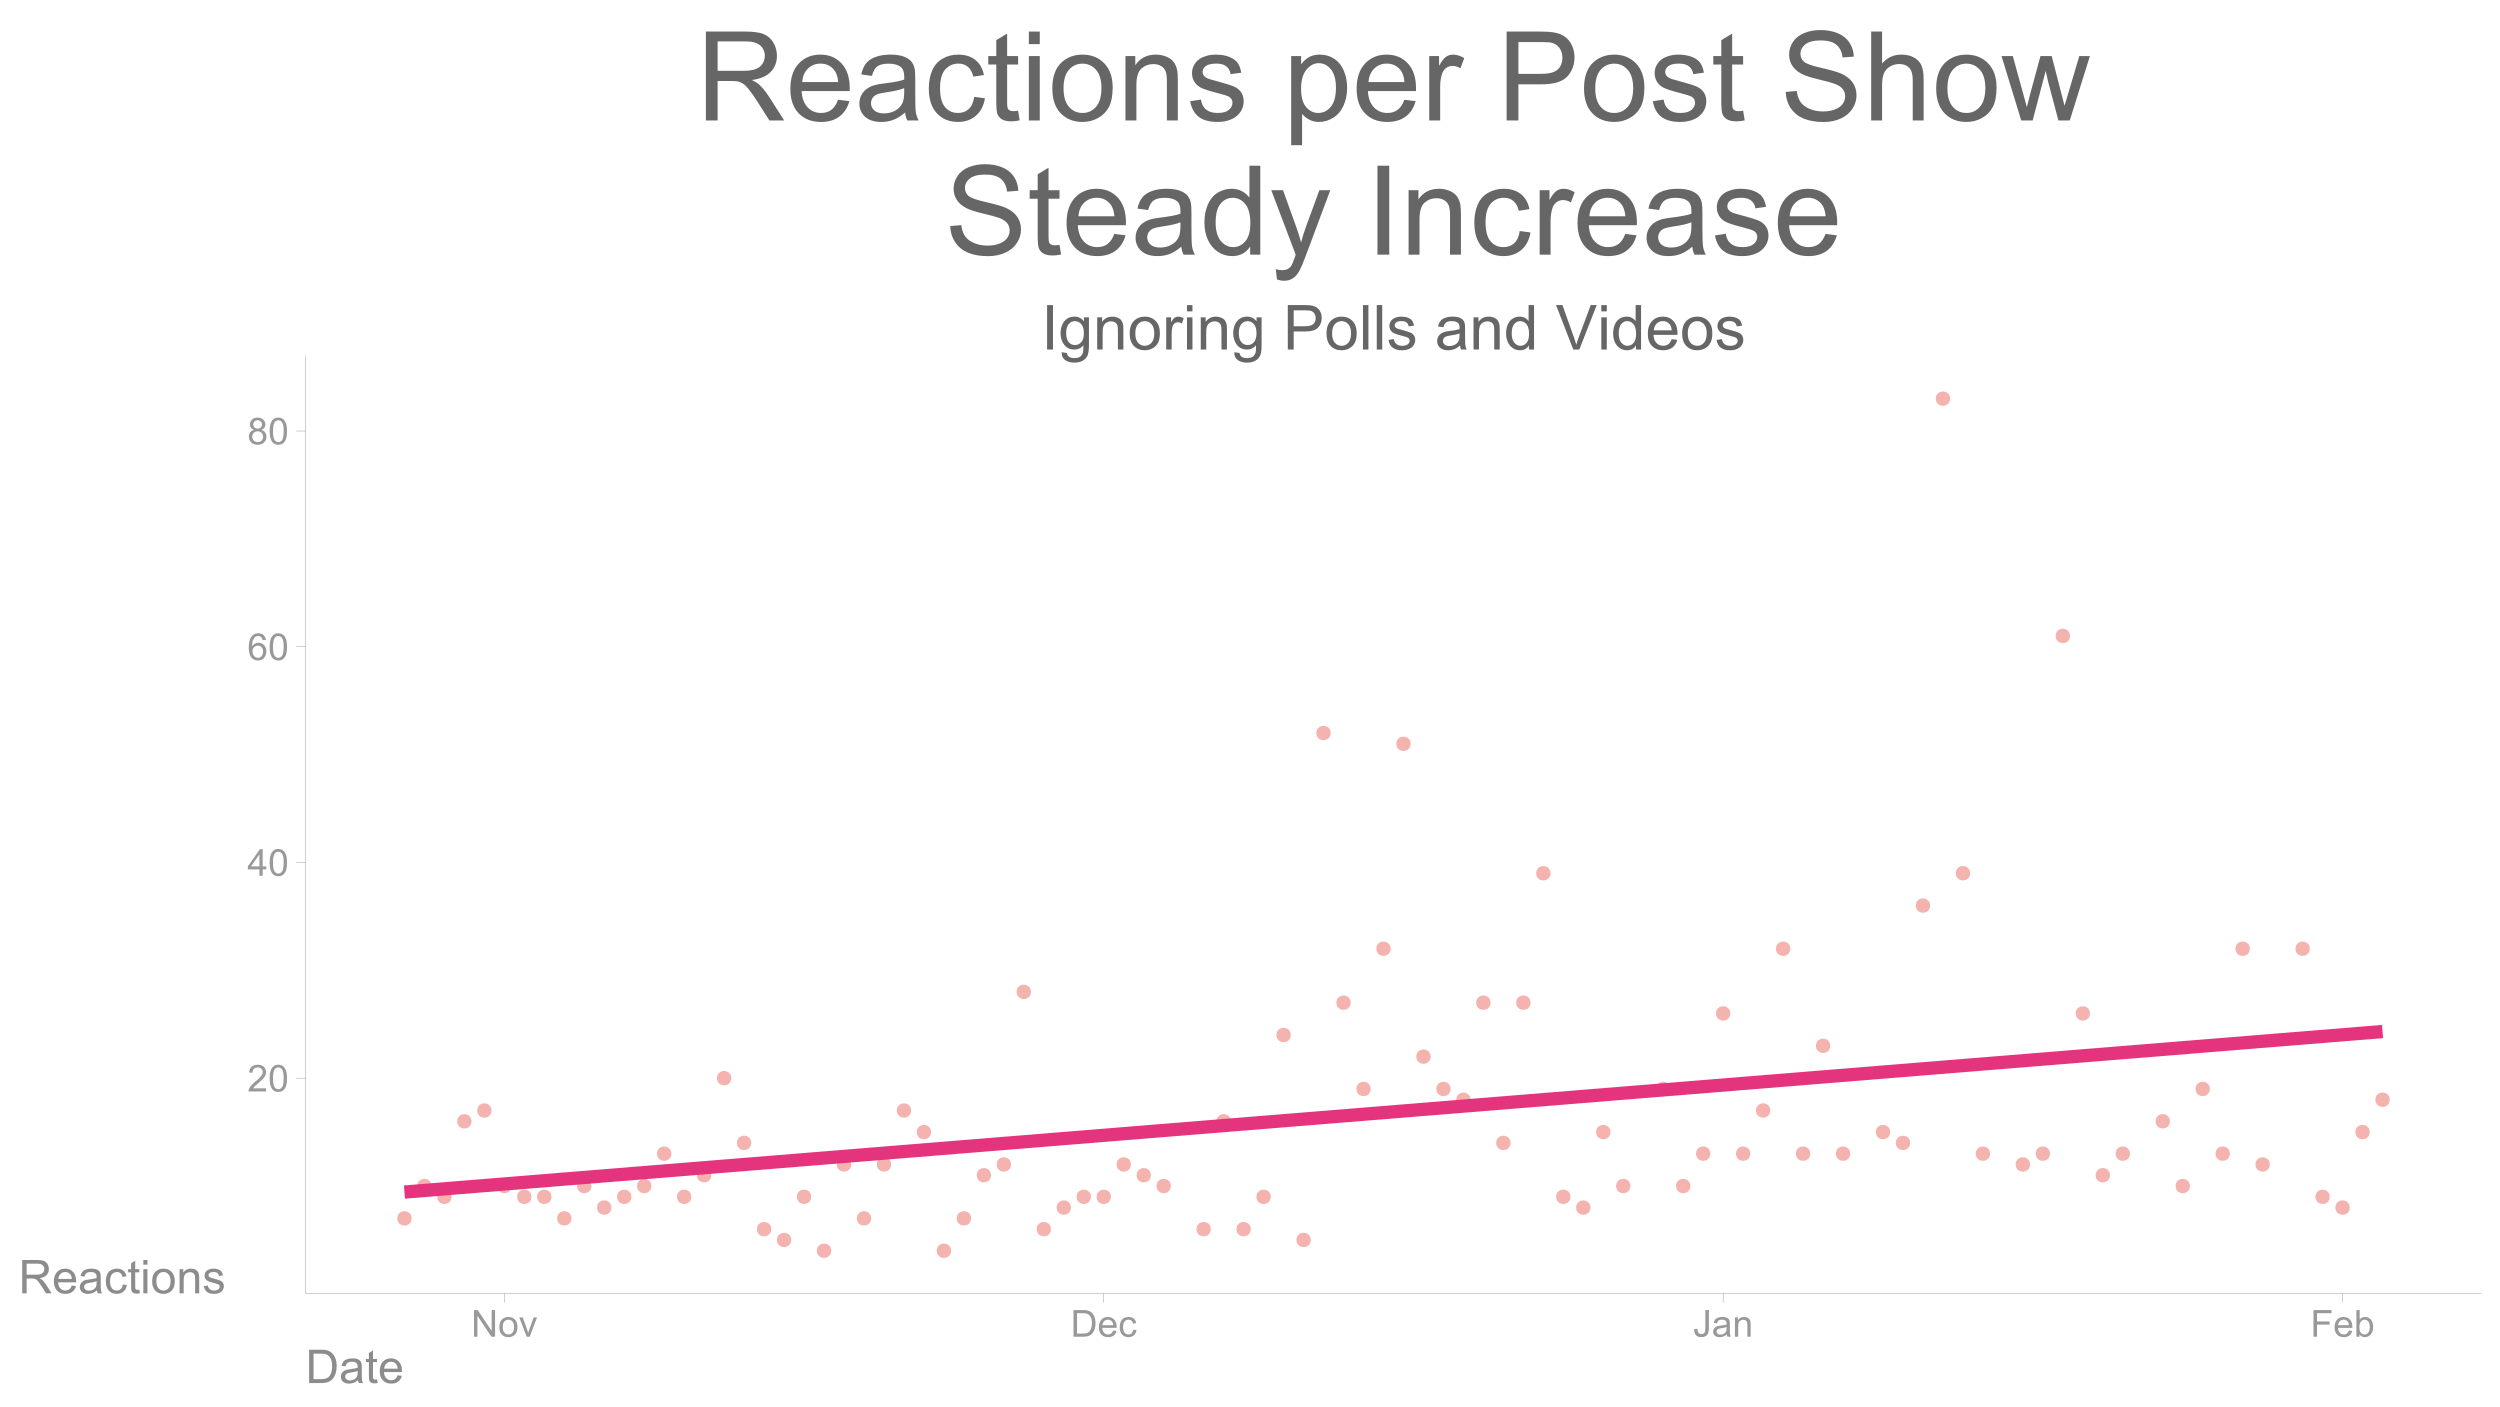 <?xml version="1.0" encoding="UTF-8"?>
<svg xmlns="http://www.w3.org/2000/svg" xmlns:xlink="http://www.w3.org/1999/xlink" width="805pt" height="453pt" viewBox="0 0 805 453" version="1.1">
<defs>
<g>
<symbol overflow="visible" id="glyph0-0">
<path style="stroke:none;" d="M 1.5 0 L 1.5 -7.5 L 7.5 -7.5 L 7.5 0 Z M 1.688 -0.188 L 7.312 -0.188 L 7.312 -7.312 L 1.688 -7.312 Z M 1.688 -0.188 "/>
</symbol>
<symbol overflow="visible" id="glyph0-1">
<path style="stroke:none;" d="M 6.039 -1.016 L 6.039 0 L 0.363 0 C 0.355 -0.254 0.395 -0.496 0.484 -0.734 C 0.629 -1.117 0.859 -1.5 1.18 -1.875 C 1.492 -2.25 1.953 -2.684 2.562 -3.176 C 3.492 -3.941 4.125 -4.547 4.453 -4.992 C 4.781 -5.438 4.945 -5.859 4.945 -6.266 C 4.945 -6.68 4.793 -7.031 4.496 -7.32 C 4.191 -7.602 3.805 -7.746 3.328 -7.75 C 2.82 -7.746 2.414 -7.594 2.109 -7.293 C 1.805 -6.984 1.648 -6.562 1.648 -6.031 L 0.562 -6.141 C 0.633 -6.945 0.91 -7.559 1.398 -7.988 C 1.879 -8.41 2.531 -8.625 3.352 -8.625 C 4.172 -8.625 4.824 -8.395 5.309 -7.938 C 5.789 -7.48 6.027 -6.914 6.031 -6.242 C 6.027 -5.895 5.957 -5.559 5.82 -5.227 C 5.676 -4.891 5.441 -4.539 5.117 -4.176 C 4.789 -3.805 4.25 -3.301 3.492 -2.664 C 2.859 -2.129 2.453 -1.77 2.273 -1.582 C 2.094 -1.395 1.945 -1.203 1.828 -1.016 Z M 6.039 -1.016 "/>
</symbol>
<symbol overflow="visible" id="glyph0-2">
<path style="stroke:none;" d="M 0.5 -4.234 C 0.496 -5.246 0.602 -6.062 0.812 -6.688 C 1.02 -7.305 1.328 -7.785 1.742 -8.121 C 2.148 -8.457 2.668 -8.625 3.297 -8.625 C 3.758 -8.625 4.164 -8.531 4.512 -8.348 C 4.855 -8.16 5.141 -7.891 5.371 -7.543 C 5.594 -7.191 5.773 -6.766 5.906 -6.266 C 6.035 -5.762 6.098 -5.086 6.102 -4.234 C 6.098 -3.227 5.996 -2.414 5.789 -1.797 C 5.578 -1.176 5.266 -0.695 4.859 -0.359 C 4.445 -0.02 3.926 0.145 3.297 0.148 C 2.465 0.145 1.816 -0.148 1.348 -0.742 C 0.781 -1.457 0.496 -2.621 0.5 -4.234 Z M 1.582 -4.234 C 1.582 -2.824 1.746 -1.887 2.074 -1.418 C 2.402 -0.949 2.809 -0.715 3.297 -0.719 C 3.777 -0.715 4.184 -0.949 4.52 -1.422 C 4.848 -1.887 5.016 -2.824 5.016 -4.234 C 5.016 -5.648 4.848 -6.59 4.52 -7.055 C 4.184 -7.516 3.773 -7.746 3.289 -7.75 C 2.801 -7.746 2.414 -7.543 2.125 -7.137 C 1.762 -6.613 1.582 -5.645 1.582 -4.234 Z M 1.582 -4.234 "/>
</symbol>
<symbol overflow="visible" id="glyph0-3">
<path style="stroke:none;" d="M 3.879 0 L 3.879 -2.055 L 0.152 -2.055 L 0.152 -3.023 L 4.07 -8.59 L 4.934 -8.59 L 4.934 -3.023 L 6.094 -3.023 L 6.094 -2.055 L 4.934 -2.055 L 4.934 0 Z M 3.879 -3.023 L 3.879 -6.898 L 1.188 -3.023 Z M 3.879 -3.023 "/>
</symbol>
<symbol overflow="visible" id="glyph0-4">
<path style="stroke:none;" d="M 5.969 -6.484 L 4.922 -6.406 C 4.828 -6.812 4.695 -7.113 4.523 -7.305 C 4.234 -7.605 3.883 -7.758 3.469 -7.758 C 3.133 -7.758 2.836 -7.664 2.586 -7.477 C 2.25 -7.234 1.988 -6.879 1.797 -6.414 C 1.605 -5.949 1.508 -5.289 1.5 -4.43 C 1.754 -4.812 2.062 -5.098 2.434 -5.289 C 2.797 -5.473 3.184 -5.566 3.586 -5.57 C 4.289 -5.566 4.887 -5.309 5.383 -4.793 C 5.875 -4.277 6.121 -3.609 6.125 -2.789 C 6.121 -2.25 6.004 -1.746 5.773 -1.285 C 5.539 -0.82 5.223 -0.469 4.816 -0.223 C 4.41 0.023 3.949 0.145 3.434 0.148 C 2.555 0.145 1.836 -0.176 1.285 -0.82 C 0.727 -1.469 0.449 -2.535 0.453 -4.02 C 0.449 -5.676 0.758 -6.883 1.371 -7.641 C 1.902 -8.297 2.621 -8.625 3.531 -8.625 C 4.207 -8.625 4.762 -8.434 5.195 -8.055 C 5.625 -7.676 5.883 -7.152 5.969 -6.484 Z M 1.664 -2.781 C 1.664 -2.418 1.738 -2.07 1.895 -1.738 C 2.043 -1.406 2.262 -1.152 2.543 -0.98 C 2.82 -0.801 3.109 -0.715 3.414 -0.719 C 3.859 -0.715 4.242 -0.895 4.566 -1.258 C 4.883 -1.613 5.043 -2.102 5.047 -2.727 C 5.043 -3.316 4.887 -3.785 4.57 -4.129 C 4.25 -4.469 3.852 -4.641 3.375 -4.641 C 2.898 -4.641 2.492 -4.469 2.16 -4.129 C 1.828 -3.785 1.664 -3.336 1.664 -2.781 Z M 1.664 -2.781 "/>
</symbol>
<symbol overflow="visible" id="glyph0-5">
<path style="stroke:none;" d="M 2.121 -4.656 C 1.684 -4.816 1.359 -5.047 1.148 -5.344 C 0.938 -5.641 0.832 -5.996 0.832 -6.41 C 0.832 -7.035 1.055 -7.559 1.504 -7.984 C 1.953 -8.41 2.551 -8.625 3.297 -8.625 C 4.043 -8.625 4.648 -8.406 5.109 -7.973 C 5.566 -7.535 5.793 -7.004 5.797 -6.383 C 5.793 -5.977 5.688 -5.629 5.48 -5.34 C 5.27 -5.043 4.953 -4.816 4.531 -4.656 C 5.055 -4.48 5.457 -4.203 5.734 -3.824 C 6.008 -3.438 6.145 -2.98 6.148 -2.453 C 6.145 -1.715 5.887 -1.098 5.367 -0.602 C 4.844 -0.102 4.16 0.145 3.316 0.148 C 2.469 0.145 1.785 -0.102 1.266 -0.605 C 0.742 -1.105 0.48 -1.734 0.484 -2.484 C 0.48 -3.039 0.621 -3.504 0.91 -3.887 C 1.191 -4.262 1.598 -4.52 2.121 -4.656 Z M 1.91 -6.445 C 1.91 -6.039 2.039 -5.707 2.301 -5.449 C 2.562 -5.191 2.902 -5.062 3.32 -5.062 C 3.723 -5.062 4.055 -5.188 4.32 -5.445 C 4.578 -5.695 4.711 -6.012 4.711 -6.387 C 4.711 -6.773 4.574 -7.098 4.309 -7.363 C 4.035 -7.625 3.703 -7.758 3.312 -7.758 C 2.906 -7.758 2.574 -7.629 2.309 -7.371 C 2.043 -7.113 1.91 -6.805 1.91 -6.445 Z M 1.57 -2.477 C 1.57 -2.176 1.641 -1.887 1.785 -1.605 C 1.926 -1.324 2.137 -1.105 2.422 -0.949 C 2.699 -0.793 3.004 -0.715 3.328 -0.719 C 3.832 -0.715 4.246 -0.879 4.578 -1.207 C 4.902 -1.531 5.066 -1.941 5.07 -2.445 C 5.066 -2.945 4.898 -3.367 4.562 -3.703 C 4.223 -4.035 3.801 -4.199 3.293 -4.203 C 2.793 -4.199 2.379 -4.035 2.059 -3.711 C 1.73 -3.379 1.57 -2.969 1.57 -2.477 Z M 1.57 -2.477 "/>
</symbol>
<symbol overflow="visible" id="glyph0-6">
<path style="stroke:none;" d="M 0.914 0 L 0.914 -8.59 L 2.078 -8.59 L 6.594 -1.844 L 6.594 -8.59 L 7.68 -8.59 L 7.68 0 L 6.516 0 L 2.004 -6.75 L 2.004 0 Z M 0.914 0 "/>
</symbol>
<symbol overflow="visible" id="glyph0-7">
<path style="stroke:none;" d="M 0.398 -3.109 C 0.398 -4.262 0.719 -5.117 1.359 -5.672 C 1.895 -6.133 2.547 -6.363 3.316 -6.363 C 4.172 -6.363 4.871 -6.082 5.414 -5.52 C 5.953 -4.957 6.223 -4.184 6.227 -3.199 C 6.223 -2.398 6.102 -1.766 5.867 -1.309 C 5.625 -0.848 5.277 -0.492 4.82 -0.238 C 4.359 0.016 3.859 0.141 3.316 0.141 C 2.441 0.141 1.734 -0.137 1.203 -0.695 C 0.664 -1.254 0.398 -2.059 0.398 -3.109 Z M 1.484 -3.109 C 1.48 -2.309 1.656 -1.711 2.004 -1.32 C 2.348 -0.922 2.785 -0.727 3.316 -0.727 C 3.84 -0.727 4.273 -0.926 4.621 -1.324 C 4.969 -1.723 5.145 -2.328 5.145 -3.148 C 5.145 -3.914 4.969 -4.496 4.617 -4.895 C 4.266 -5.289 3.832 -5.488 3.316 -5.492 C 2.785 -5.488 2.348 -5.293 2.004 -4.898 C 1.656 -4.5 1.48 -3.902 1.484 -3.109 Z M 1.484 -3.109 "/>
</symbol>
<symbol overflow="visible" id="glyph0-8">
<path style="stroke:none;" d="M 2.52 0 L 0.152 -6.223 L 1.266 -6.223 L 2.602 -2.496 C 2.746 -2.09 2.879 -1.672 3 -1.242 C 3.094 -1.57 3.223 -1.965 3.391 -2.426 L 4.773 -6.223 L 5.859 -6.223 L 3.504 0 Z M 2.52 0 "/>
</symbol>
<symbol overflow="visible" id="glyph0-9">
<path style="stroke:none;" d="M 0.926 0 L 0.926 -8.59 L 3.883 -8.59 C 4.551 -8.59 5.062 -8.547 5.414 -8.469 C 5.906 -8.352 6.324 -8.148 6.672 -7.852 C 7.121 -7.469 7.461 -6.977 7.688 -6.383 C 7.914 -5.785 8.027 -5.105 8.027 -4.344 C 8.027 -3.688 7.949 -3.109 7.797 -2.605 C 7.645 -2.102 7.449 -1.684 7.211 -1.355 C 6.973 -1.02 6.711 -0.762 6.43 -0.574 C 6.145 -0.387 5.805 -0.242 5.406 -0.145 C 5.004 -0.047 4.543 0 4.023 0 Z M 2.062 -1.016 L 3.898 -1.016 C 4.461 -1.012 4.906 -1.066 5.227 -1.172 C 5.547 -1.273 5.805 -1.422 6 -1.617 C 6.27 -1.887 6.477 -2.246 6.629 -2.703 C 6.777 -3.156 6.855 -3.711 6.855 -4.359 C 6.855 -5.258 6.707 -5.945 6.41 -6.43 C 6.113 -6.91 5.754 -7.234 5.336 -7.398 C 5.031 -7.516 4.543 -7.574 3.867 -7.578 L 2.062 -7.578 Z M 2.062 -1.016 "/>
</symbol>
<symbol overflow="visible" id="glyph0-10">
<path style="stroke:none;" d="M 5.051 -2.004 L 6.141 -1.867 C 5.969 -1.23 5.648 -0.738 5.184 -0.387 C 4.719 -0.035 4.125 0.141 3.406 0.141 C 2.492 0.141 1.77 -0.137 1.238 -0.699 C 0.699 -1.254 0.434 -2.043 0.438 -3.059 C 0.434 -4.105 0.703 -4.918 1.246 -5.496 C 1.781 -6.074 2.48 -6.363 3.344 -6.363 C 4.176 -6.363 4.855 -6.078 5.383 -5.512 C 5.91 -4.945 6.176 -4.148 6.176 -3.125 C 6.176 -3.059 6.172 -2.965 6.172 -2.844 L 1.531 -2.844 C 1.562 -2.156 1.758 -1.633 2.109 -1.27 C 2.457 -0.906 2.891 -0.727 3.41 -0.727 C 3.797 -0.727 4.125 -0.828 4.402 -1.031 C 4.672 -1.234 4.891 -1.559 5.051 -2.004 Z M 1.586 -3.711 L 5.062 -3.711 C 5.016 -4.227 4.883 -4.621 4.664 -4.887 C 4.328 -5.293 3.891 -5.496 3.359 -5.496 C 2.871 -5.496 2.465 -5.332 2.137 -5.008 C 1.805 -4.684 1.621 -4.25 1.586 -3.711 Z M 1.586 -3.711 "/>
</symbol>
<symbol overflow="visible" id="glyph0-11">
<path style="stroke:none;" d="M 4.852 -2.281 L 5.891 -2.145 C 5.773 -1.426 5.484 -0.863 5.02 -0.465 C 4.551 -0.059 3.977 0.141 3.297 0.141 C 2.445 0.141 1.762 -0.137 1.246 -0.695 C 0.727 -1.25 0.469 -2.047 0.469 -3.086 C 0.469 -3.754 0.578 -4.344 0.801 -4.852 C 1.023 -5.355 1.363 -5.73 1.816 -5.984 C 2.27 -6.234 2.766 -6.363 3.305 -6.363 C 3.98 -6.363 4.531 -6.191 4.965 -5.848 C 5.391 -5.504 5.668 -5.02 5.789 -4.395 L 4.766 -4.234 C 4.664 -4.652 4.492 -4.969 4.246 -5.18 C 3.996 -5.391 3.695 -5.496 3.344 -5.496 C 2.809 -5.496 2.379 -5.305 2.051 -4.922 C 1.719 -4.539 1.551 -3.938 1.555 -3.117 C 1.551 -2.281 1.711 -1.672 2.035 -1.293 C 2.352 -0.914 2.77 -0.727 3.289 -0.727 C 3.695 -0.727 4.043 -0.852 4.324 -1.105 C 4.602 -1.359 4.777 -1.75 4.852 -2.281 Z M 4.852 -2.281 "/>
</symbol>
<symbol overflow="visible" id="glyph0-12">
<path style="stroke:none;" d="M 0.344 -2.438 L 1.371 -2.578 C 1.398 -1.922 1.52 -1.473 1.742 -1.23 C 1.957 -0.988 2.262 -0.867 2.648 -0.867 C 2.934 -0.867 3.18 -0.93 3.387 -1.062 C 3.59 -1.188 3.73 -1.367 3.812 -1.594 C 3.887 -1.82 3.926 -2.18 3.93 -2.672 L 3.93 -8.59 L 5.07 -8.59 L 5.07 -2.734 C 5.066 -2.012 4.98 -1.457 4.809 -1.066 C 4.633 -0.672 4.355 -0.371 3.98 -0.164 C 3.598 0.043 3.156 0.145 2.656 0.148 C 1.898 0.145 1.32 -0.07 0.922 -0.504 C 0.516 -0.938 0.324 -1.582 0.344 -2.438 Z M 0.344 -2.438 "/>
</symbol>
<symbol overflow="visible" id="glyph0-13">
<path style="stroke:none;" d="M 4.852 -0.766 C 4.461 -0.434 4.082 -0.199 3.723 -0.062 C 3.355 0.074 2.969 0.141 2.562 0.141 C 1.875 0.141 1.352 -0.023 0.984 -0.359 C 0.617 -0.688 0.434 -1.117 0.434 -1.641 C 0.434 -1.945 0.5 -2.223 0.641 -2.473 C 0.777 -2.723 0.961 -2.926 1.188 -3.082 C 1.41 -3.234 1.664 -3.348 1.945 -3.43 C 2.152 -3.477 2.465 -3.531 2.883 -3.586 C 3.734 -3.688 4.359 -3.809 4.766 -3.949 C 4.766 -4.09 4.77 -4.18 4.77 -4.227 C 4.77 -4.648 4.668 -4.953 4.469 -5.133 C 4.199 -5.371 3.801 -5.488 3.27 -5.492 C 2.77 -5.488 2.402 -5.402 2.168 -5.23 C 1.934 -5.055 1.758 -4.746 1.648 -4.305 L 0.617 -4.445 C 0.707 -4.887 0.863 -5.242 1.078 -5.516 C 1.289 -5.781 1.598 -5.992 2.008 -6.141 C 2.41 -6.289 2.883 -6.363 3.422 -6.363 C 3.953 -6.363 4.383 -6.301 4.715 -6.176 C 5.047 -6.051 5.293 -5.891 5.449 -5.703 C 5.605 -5.512 5.715 -5.273 5.777 -4.984 C 5.809 -4.805 5.824 -4.48 5.828 -4.016 L 5.828 -2.609 C 5.824 -1.625 5.848 -1.004 5.895 -0.746 C 5.941 -0.484 6.031 -0.238 6.164 0 L 5.062 0 C 4.953 -0.219 4.883 -0.473 4.852 -0.766 Z M 4.766 -3.125 C 4.375 -2.965 3.801 -2.832 3.039 -2.727 C 2.605 -2.66 2.301 -2.59 2.121 -2.516 C 1.941 -2.434 1.801 -2.32 1.703 -2.172 C 1.605 -2.02 1.559 -1.852 1.559 -1.672 C 1.559 -1.387 1.664 -1.152 1.875 -0.969 C 2.086 -0.777 2.398 -0.684 2.812 -0.688 C 3.219 -0.684 3.578 -0.773 3.895 -0.953 C 4.211 -1.129 4.445 -1.371 4.594 -1.68 C 4.707 -1.918 4.762 -2.27 4.766 -2.734 Z M 4.766 -3.125 "/>
</symbol>
<symbol overflow="visible" id="glyph0-14">
<path style="stroke:none;" d="M 0.789 0 L 0.789 -6.223 L 1.742 -6.223 L 1.742 -5.336 C 2.195 -6.02 2.855 -6.363 3.719 -6.363 C 4.09 -6.363 4.434 -6.293 4.754 -6.16 C 5.066 -6.023 5.305 -5.848 5.461 -5.633 C 5.617 -5.41 5.727 -5.152 5.789 -4.852 C 5.828 -4.656 5.848 -4.312 5.848 -3.828 L 5.848 0 L 4.793 0 L 4.793 -3.785 C 4.793 -4.215 4.75 -4.535 4.668 -4.75 C 4.586 -4.961 4.441 -5.129 4.234 -5.258 C 4.023 -5.383 3.777 -5.449 3.5 -5.449 C 3.047 -5.449 2.66 -5.305 2.332 -5.02 C 2.004 -4.734 1.84 -4.195 1.844 -3.398 L 1.844 0 Z M 0.789 0 "/>
</symbol>
<symbol overflow="visible" id="glyph0-15">
<path style="stroke:none;" d="M 0.984 0 L 0.984 -8.59 L 6.781 -8.59 L 6.781 -7.578 L 2.121 -7.578 L 2.121 -4.914 L 6.152 -4.914 L 6.152 -3.902 L 2.121 -3.902 L 2.121 0 Z M 0.984 0 "/>
</symbol>
<symbol overflow="visible" id="glyph0-16">
<path style="stroke:none;" d="M 1.766 0 L 0.785 0 L 0.785 -8.59 L 1.84 -8.59 L 1.84 -5.523 C 2.285 -6.082 2.852 -6.363 3.547 -6.363 C 3.922 -6.363 4.285 -6.285 4.629 -6.129 C 4.973 -5.973 5.254 -5.754 5.473 -5.48 C 5.691 -5.199 5.863 -4.863 5.992 -4.469 C 6.113 -4.074 6.176 -3.652 6.18 -3.203 C 6.176 -2.137 5.914 -1.312 5.391 -0.73 C 4.863 -0.148 4.23 0.141 3.492 0.141 C 2.758 0.141 2.18 -0.164 1.766 -0.781 Z M 1.75 -3.156 C 1.746 -2.41 1.848 -1.871 2.055 -1.539 C 2.387 -0.996 2.836 -0.727 3.406 -0.727 C 3.859 -0.727 4.258 -0.926 4.598 -1.328 C 4.93 -1.727 5.098 -2.324 5.102 -3.117 C 5.098 -3.93 4.938 -4.527 4.617 -4.914 C 4.297 -5.301 3.906 -5.496 3.453 -5.496 C 2.984 -5.496 2.586 -5.293 2.254 -4.895 C 1.914 -4.492 1.746 -3.914 1.75 -3.156 Z M 1.75 -3.156 "/>
</symbol>
<symbol overflow="visible" id="glyph1-0">
<path style="stroke:none;" d="M 1.875 0 L 1.875 -9.375 L 9.375 -9.375 L 9.375 0 Z M 2.109 -0.234 L 9.141 -0.234 L 9.141 -9.141 L 2.109 -9.141 Z M 2.109 -0.234 "/>
</symbol>
<symbol overflow="visible" id="glyph1-1">
<path style="stroke:none;" d="M 1.156 0 L 1.156 -10.738 L 4.855 -10.738 C 5.688 -10.734 6.324 -10.684 6.766 -10.582 C 7.379 -10.441 7.906 -10.184 8.344 -9.812 C 8.906 -9.332 9.328 -8.723 9.613 -7.98 C 9.891 -7.234 10.031 -6.383 10.035 -5.426 C 10.031 -4.609 9.934 -3.887 9.746 -3.258 C 9.551 -2.625 9.309 -2.102 9.016 -1.695 C 8.715 -1.281 8.391 -0.957 8.039 -0.723 C 7.684 -0.48 7.254 -0.301 6.758 -0.184 C 6.254 -0.059 5.68 0 5.031 0 Z M 2.578 -1.266 L 4.871 -1.266 C 5.574 -1.266 6.129 -1.332 6.535 -1.465 C 6.934 -1.598 7.258 -1.781 7.5 -2.023 C 7.836 -2.355 8.098 -2.809 8.285 -3.379 C 8.473 -3.945 8.566 -4.637 8.57 -5.449 C 8.566 -6.57 8.383 -7.43 8.016 -8.035 C 7.648 -8.637 7.199 -9.043 6.672 -9.25 C 6.289 -9.395 5.676 -9.469 4.836 -9.469 L 2.578 -9.469 Z M 2.578 -1.266 "/>
</symbol>
<symbol overflow="visible" id="glyph1-2">
<path style="stroke:none;" d="M 6.062 -0.961 C 5.574 -0.543 5.105 -0.246 4.652 -0.078 C 4.199 0.094 3.715 0.176 3.199 0.176 C 2.344 0.176 1.688 -0.031 1.23 -0.449 C 0.77 -0.867 0.539 -1.402 0.543 -2.051 C 0.539 -2.43 0.625 -2.777 0.801 -3.094 C 0.973 -3.406 1.199 -3.656 1.484 -3.852 C 1.762 -4.039 2.078 -4.184 2.43 -4.285 C 2.688 -4.348 3.078 -4.414 3.602 -4.484 C 4.664 -4.605 5.449 -4.758 5.953 -4.938 C 5.957 -5.113 5.957 -5.227 5.961 -5.281 C 5.957 -5.812 5.836 -6.191 5.59 -6.414 C 5.25 -6.711 4.746 -6.859 4.086 -6.863 C 3.461 -6.859 3.004 -6.75 2.711 -6.535 C 2.414 -6.316 2.195 -5.934 2.059 -5.383 L 0.77 -5.559 C 0.883 -6.109 1.078 -6.555 1.348 -6.895 C 1.613 -7.234 2 -7.496 2.512 -7.68 C 3.016 -7.859 3.605 -7.949 4.277 -7.953 C 4.941 -7.949 5.48 -7.871 5.895 -7.719 C 6.309 -7.559 6.613 -7.363 6.812 -7.129 C 7.004 -6.891 7.141 -6.594 7.223 -6.234 C 7.266 -6.008 7.289 -5.602 7.289 -5.016 L 7.289 -3.258 C 7.289 -2.031 7.316 -1.254 7.371 -0.934 C 7.426 -0.605 7.535 -0.297 7.703 0 L 6.328 0 C 6.191 -0.273 6.102 -0.594 6.062 -0.961 Z M 5.953 -3.902 C 5.477 -3.707 4.758 -3.539 3.801 -3.406 C 3.258 -3.324 2.875 -3.238 2.648 -3.141 C 2.422 -3.043 2.246 -2.898 2.129 -2.711 C 2.004 -2.52 1.945 -2.312 1.949 -2.086 C 1.945 -1.734 2.078 -1.441 2.348 -1.207 C 2.609 -0.973 3 -0.855 3.516 -0.855 C 4.023 -0.855 4.473 -0.965 4.871 -1.188 C 5.262 -1.41 5.555 -1.715 5.742 -2.102 C 5.883 -2.395 5.953 -2.836 5.953 -3.422 Z M 5.953 -3.902 "/>
</symbol>
<symbol overflow="visible" id="glyph1-3">
<path style="stroke:none;" d="M 3.867 -1.18 L 4.059 -0.016 C 3.684 0.062 3.352 0.098 3.062 0.102 C 2.582 0.098 2.211 0.027 1.949 -0.125 C 1.684 -0.273 1.496 -0.473 1.391 -0.719 C 1.281 -0.965 1.23 -1.484 1.23 -2.277 L 1.23 -6.754 L 0.266 -6.754 L 0.266 -7.777 L 1.23 -7.777 L 1.23 -9.703 L 2.543 -10.496 L 2.543 -7.777 L 3.867 -7.777 L 3.867 -6.754 L 2.543 -6.754 L 2.543 -2.203 C 2.543 -1.828 2.562 -1.586 2.609 -1.48 C 2.652 -1.371 2.73 -1.285 2.836 -1.223 C 2.941 -1.156 3.09 -1.125 3.289 -1.129 C 3.43 -1.125 3.625 -1.141 3.867 -1.18 Z M 3.867 -1.18 "/>
</symbol>
<symbol overflow="visible" id="glyph1-4">
<path style="stroke:none;" d="M 6.312 -2.504 L 7.676 -2.336 C 7.457 -1.535 7.059 -0.918 6.48 -0.48 C 5.898 -0.043 5.156 0.176 4.254 0.176 C 3.113 0.176 2.211 -0.172 1.547 -0.875 C 0.883 -1.57 0.551 -2.555 0.551 -3.824 C 0.551 -5.129 0.887 -6.145 1.559 -6.867 C 2.23 -7.59 3.105 -7.949 4.184 -7.953 C 5.223 -7.949 6.07 -7.598 6.73 -6.891 C 7.387 -6.18 7.715 -5.184 7.719 -3.902 C 7.715 -3.824 7.715 -3.707 7.711 -3.551 L 1.91 -3.551 C 1.957 -2.695 2.199 -2.039 2.637 -1.586 C 3.07 -1.129 3.609 -0.902 4.262 -0.906 C 4.742 -0.902 5.156 -1.031 5.5 -1.289 C 5.84 -1.543 6.109 -1.945 6.312 -2.504 Z M 1.984 -4.637 L 6.328 -4.637 C 6.27 -5.285 6.102 -5.777 5.828 -6.109 C 5.406 -6.613 4.863 -6.867 4.195 -6.871 C 3.59 -6.867 3.078 -6.664 2.668 -6.262 C 2.254 -5.855 2.027 -5.312 1.984 -4.637 Z M 1.984 -4.637 "/>
</symbol>
<symbol overflow="visible" id="glyph1-5">
<path style="stroke:none;" d="M 1.18 0 L 1.18 -10.738 L 5.941 -10.738 C 6.895 -10.734 7.621 -10.637 8.121 -10.449 C 8.621 -10.254 9.02 -9.914 9.316 -9.426 C 9.613 -8.938 9.762 -8.398 9.762 -7.809 C 9.762 -7.043 9.516 -6.398 9.023 -5.879 C 8.531 -5.355 7.77 -5.027 6.738 -4.887 C 7.113 -4.703 7.398 -4.523 7.594 -4.352 C 8.008 -3.969 8.398 -3.492 8.773 -2.922 L 10.641 0 L 8.855 0 L 7.434 -2.234 C 7.016 -2.875 6.676 -3.367 6.41 -3.711 C 6.141 -4.051 5.898 -4.293 5.688 -4.43 C 5.473 -4.566 5.258 -4.66 5.039 -4.719 C 4.875 -4.75 4.609 -4.77 4.25 -4.77 L 2.602 -4.77 L 2.602 0 Z M 2.602 -6 L 5.656 -6 C 6.301 -6 6.809 -6.066 7.176 -6.199 C 7.539 -6.332 7.816 -6.547 8.012 -6.844 C 8.199 -7.141 8.297 -7.461 8.297 -7.809 C 8.297 -8.312 8.109 -8.73 7.742 -9.059 C 7.371 -9.387 6.793 -9.551 6 -9.551 L 2.602 -9.551 Z M 2.602 -6 "/>
</symbol>
<symbol overflow="visible" id="glyph1-6">
<path style="stroke:none;" d="M 6.062 -2.848 L 7.359 -2.68 C 7.219 -1.781 6.855 -1.082 6.273 -0.582 C 5.688 -0.074 4.973 0.176 4.125 0.176 C 3.059 0.176 2.199 -0.172 1.555 -0.867 C 0.906 -1.562 0.586 -2.559 0.586 -3.859 C 0.586 -4.699 0.723 -5.434 1.004 -6.062 C 1.277 -6.691 1.703 -7.164 2.273 -7.48 C 2.844 -7.793 3.461 -7.949 4.133 -7.953 C 4.973 -7.949 5.664 -7.738 6.203 -7.312 C 6.738 -6.883 7.082 -6.273 7.234 -5.492 L 5.953 -5.297 C 5.832 -5.816 5.613 -6.207 5.305 -6.473 C 4.992 -6.734 4.621 -6.867 4.184 -6.871 C 3.52 -6.867 2.977 -6.629 2.562 -6.156 C 2.145 -5.676 1.938 -4.922 1.941 -3.898 C 1.938 -2.848 2.137 -2.09 2.539 -1.617 C 2.938 -1.141 3.461 -0.902 4.109 -0.906 C 4.625 -0.902 5.059 -1.062 5.406 -1.383 C 5.75 -1.699 5.969 -2.188 6.062 -2.848 Z M 6.062 -2.848 "/>
</symbol>
<symbol overflow="visible" id="glyph1-7">
<path style="stroke:none;" d="M 0.996 -9.223 L 0.996 -10.738 L 2.312 -10.738 L 2.312 -9.223 Z M 0.996 0 L 0.996 -7.777 L 2.312 -7.777 L 2.312 0 Z M 0.996 0 "/>
</symbol>
<symbol overflow="visible" id="glyph1-8">
<path style="stroke:none;" d="M 0.5 -3.891 C 0.496 -5.328 0.898 -6.395 1.699 -7.09 C 2.367 -7.664 3.18 -7.949 4.145 -7.953 C 5.211 -7.949 6.086 -7.602 6.766 -6.902 C 7.441 -6.199 7.781 -5.23 7.785 -4 C 7.781 -2.996 7.629 -2.207 7.332 -1.637 C 7.027 -1.059 6.594 -0.613 6.023 -0.301 C 5.449 0.02 4.82 0.176 4.145 0.176 C 3.051 0.176 2.172 -0.172 1.504 -0.871 C 0.832 -1.566 0.496 -2.574 0.5 -3.891 Z M 1.852 -3.891 C 1.852 -2.891 2.066 -2.141 2.504 -1.648 C 2.934 -1.148 3.48 -0.902 4.145 -0.906 C 4.793 -0.902 5.34 -1.152 5.777 -1.652 C 6.211 -2.152 6.426 -2.91 6.43 -3.934 C 6.426 -4.891 6.207 -5.621 5.773 -6.117 C 5.336 -6.613 4.793 -6.859 4.145 -6.863 C 3.48 -6.859 2.934 -6.613 2.504 -6.121 C 2.066 -5.625 1.852 -4.883 1.852 -3.891 Z M 1.852 -3.891 "/>
</symbol>
<symbol overflow="visible" id="glyph1-9">
<path style="stroke:none;" d="M 0.988 0 L 0.988 -7.777 L 2.176 -7.777 L 2.176 -6.672 C 2.742 -7.523 3.57 -7.949 4.652 -7.953 C 5.121 -7.949 5.551 -7.867 5.941 -7.699 C 6.332 -7.531 6.625 -7.309 6.824 -7.039 C 7.016 -6.762 7.152 -6.438 7.234 -6.062 C 7.281 -5.816 7.305 -5.391 7.309 -4.781 L 7.309 0 L 5.992 0 L 5.992 -4.73 C 5.988 -5.266 5.938 -5.668 5.836 -5.938 C 5.734 -6.199 5.551 -6.414 5.289 -6.574 C 5.027 -6.73 4.723 -6.809 4.371 -6.812 C 3.809 -6.809 3.324 -6.629 2.918 -6.277 C 2.512 -5.918 2.309 -5.242 2.309 -4.25 L 2.309 0 Z M 0.988 0 "/>
</symbol>
<symbol overflow="visible" id="glyph1-10">
<path style="stroke:none;" d="M 0.461 -2.32 L 1.766 -2.527 C 1.836 -2 2.039 -1.602 2.375 -1.324 C 2.707 -1.043 3.176 -0.902 3.781 -0.906 C 4.383 -0.902 4.832 -1.027 5.125 -1.277 C 5.418 -1.523 5.566 -1.812 5.566 -2.145 C 5.566 -2.441 5.438 -2.676 5.18 -2.848 C 4.996 -2.965 4.547 -3.113 3.832 -3.297 C 2.863 -3.539 2.191 -3.75 1.816 -3.93 C 1.441 -4.105 1.156 -4.352 0.969 -4.668 C 0.773 -4.98 0.68 -5.328 0.68 -5.711 C 0.68 -6.059 0.758 -6.379 0.918 -6.676 C 1.074 -6.965 1.289 -7.211 1.566 -7.414 C 1.77 -7.562 2.051 -7.691 2.406 -7.797 C 2.758 -7.898 3.137 -7.949 3.547 -7.953 C 4.152 -7.949 4.688 -7.863 5.152 -7.688 C 5.609 -7.512 5.949 -7.273 6.172 -6.977 C 6.391 -6.676 6.543 -6.273 6.629 -5.773 L 5.34 -5.594 C 5.277 -5.992 5.109 -6.305 4.828 -6.531 C 4.547 -6.754 4.148 -6.867 3.641 -6.871 C 3.031 -6.867 2.602 -6.766 2.344 -6.57 C 2.086 -6.367 1.957 -6.133 1.957 -5.867 C 1.957 -5.691 2.008 -5.539 2.117 -5.406 C 2.219 -5.262 2.387 -5.145 2.621 -5.055 C 2.75 -5.004 3.141 -4.891 3.785 -4.719 C 4.719 -4.465 5.367 -4.262 5.738 -4.105 C 6.105 -3.945 6.395 -3.715 6.605 -3.414 C 6.812 -3.109 6.918 -2.734 6.922 -2.285 C 6.918 -1.844 6.789 -1.43 6.535 -1.043 C 6.277 -0.652 5.91 -0.352 5.426 -0.141 C 4.941 0.07 4.395 0.176 3.785 0.176 C 2.773 0.176 2 -0.031 1.473 -0.453 C 0.941 -0.871 0.605 -1.496 0.461 -2.32 Z M 0.461 -2.32 "/>
</symbol>
<symbol overflow="visible" id="glyph2-0">
<path style="stroke:none;" d="M 2.5 0 L 2.5 -12.5 L 12.5 -12.5 L 12.5 0 Z M 2.812 -0.312 L 12.188 -0.312 L 12.188 -12.188 L 2.812 -12.188 Z M 2.812 -0.312 "/>
</symbol>
<symbol overflow="visible" id="glyph2-1">
<path style="stroke:none;" d="M 1.867 0 L 1.867 -14.316 L 3.758 -14.316 L 3.758 0 Z M 1.867 0 "/>
</symbol>
<symbol overflow="visible" id="glyph2-2">
<path style="stroke:none;" d="M 0.996 0.859 L 2.703 1.113 C 2.773 1.641 2.973 2.023 3.301 2.266 C 3.73 2.59 4.328 2.754 5.086 2.754 C 5.898 2.754 6.527 2.59 6.973 2.266 C 7.414 1.938 7.711 1.48 7.871 0.898 C 7.957 0.535 8 -0.215 8 -1.359 C 7.227 -0.453 6.27 0 5.125 0 C 3.699 0 2.598 -0.512 1.816 -1.543 C 1.035 -2.566 0.645 -3.801 0.645 -5.242 C 0.645 -6.23 0.82 -7.145 1.18 -7.98 C 1.535 -8.816 2.055 -9.461 2.738 -9.922 C 3.414 -10.375 4.215 -10.605 5.137 -10.605 C 6.359 -10.605 7.367 -10.109 8.164 -9.121 L 8.164 -10.371 L 9.785 -10.371 L 9.785 -1.406 C 9.785 0.207 9.617 1.352 9.289 2.027 C 8.957 2.699 8.438 3.23 7.727 3.625 C 7.012 4.012 6.137 4.207 5.098 4.211 C 3.859 4.207 2.859 3.93 2.098 3.375 C 1.336 2.816 0.969 1.977 0.996 0.859 Z M 2.453 -5.371 C 2.449 -4.008 2.719 -3.016 3.262 -2.391 C 3.797 -1.766 4.473 -1.453 5.293 -1.453 C 6.098 -1.453 6.777 -1.762 7.324 -2.387 C 7.871 -3.004 8.145 -3.98 8.145 -5.312 C 8.145 -6.582 7.859 -7.539 7.297 -8.184 C 6.73 -8.824 6.055 -9.145 5.266 -9.148 C 4.48 -9.145 3.816 -8.828 3.273 -8.195 C 2.723 -7.559 2.449 -6.617 2.453 -5.371 Z M 2.453 -5.371 "/>
</symbol>
<symbol overflow="visible" id="glyph2-3">
<path style="stroke:none;" d="M 1.32 0 L 1.32 -10.371 L 2.898 -10.371 L 2.898 -8.898 C 3.66 -10.035 4.762 -10.605 6.203 -10.605 C 6.824 -10.605 7.398 -10.492 7.926 -10.266 C 8.445 -10.039 8.836 -9.742 9.102 -9.383 C 9.359 -9.016 9.543 -8.586 9.648 -8.086 C 9.711 -7.758 9.742 -7.188 9.746 -6.375 L 9.746 0 L 7.988 0 L 7.988 -6.309 C 7.984 -7.023 7.918 -7.559 7.781 -7.914 C 7.645 -8.266 7.402 -8.547 7.055 -8.762 C 6.703 -8.973 6.293 -9.082 5.828 -9.082 C 5.078 -9.082 4.434 -8.844 3.891 -8.367 C 3.348 -7.891 3.074 -6.988 3.078 -5.664 L 3.078 0 Z M 1.32 0 "/>
</symbol>
<symbol overflow="visible" id="glyph2-4">
<path style="stroke:none;" d="M 0.664 -5.188 C 0.66 -7.102 1.195 -8.523 2.266 -9.453 C 3.152 -10.219 4.238 -10.605 5.527 -10.605 C 6.949 -10.605 8.117 -10.137 9.023 -9.203 C 9.93 -8.27 10.383 -6.98 10.383 -5.332 C 10.383 -3.996 10.18 -2.945 9.781 -2.18 C 9.375 -1.414 8.793 -0.82 8.031 -0.398 C 7.262 0.023 6.426 0.234 5.527 0.234 C 4.074 0.234 2.902 -0.23 2.008 -1.16 C 1.109 -2.09 0.66 -3.43 0.664 -5.188 Z M 2.469 -5.188 C 2.465 -3.855 2.758 -2.863 3.34 -2.203 C 3.918 -1.539 4.645 -1.207 5.527 -1.211 C 6.395 -1.207 7.121 -1.539 7.703 -2.207 C 8.281 -2.867 8.57 -3.879 8.574 -5.242 C 8.57 -6.523 8.281 -7.496 7.699 -8.156 C 7.117 -8.816 6.391 -9.145 5.527 -9.148 C 4.645 -9.145 3.918 -8.816 3.34 -8.164 C 2.758 -7.504 2.465 -6.512 2.469 -5.188 Z M 2.469 -5.188 "/>
</symbol>
<symbol overflow="visible" id="glyph2-5">
<path style="stroke:none;" d="M 1.297 0 L 1.297 -10.371 L 2.883 -10.371 L 2.883 -8.797 C 3.281 -9.531 3.652 -10.02 3.996 -10.254 C 4.34 -10.488 4.715 -10.605 5.125 -10.605 C 5.715 -10.605 6.316 -10.414 6.934 -10.039 L 6.328 -8.406 C 5.898 -8.66 5.469 -8.789 5.039 -8.789 C 4.652 -8.789 4.305 -8.672 4.004 -8.441 C 3.695 -8.207 3.48 -7.887 3.352 -7.48 C 3.152 -6.852 3.051 -6.168 3.055 -5.43 L 3.055 0 Z M 1.297 0 "/>
</symbol>
<symbol overflow="visible" id="glyph2-6">
<path style="stroke:none;" d="M 1.328 -12.297 L 1.328 -14.316 L 3.086 -14.316 L 3.086 -12.297 Z M 1.328 0 L 1.328 -10.371 L 3.086 -10.371 L 3.086 0 Z M 1.328 0 "/>
</symbol>
<symbol overflow="visible" id="glyph2-7">
<path style="stroke:none;" d=""/>
</symbol>
<symbol overflow="visible" id="glyph2-8">
<path style="stroke:none;" d="M 1.543 0 L 1.543 -14.316 L 6.945 -14.316 C 7.891 -14.312 8.617 -14.27 9.121 -14.18 C 9.82 -14.062 10.41 -13.836 10.887 -13.508 C 11.363 -13.176 11.746 -12.719 12.035 -12.129 C 12.324 -11.535 12.469 -10.883 12.469 -10.176 C 12.469 -8.957 12.082 -7.926 11.309 -7.086 C 10.535 -6.238 9.133 -5.816 7.109 -5.82 L 3.438 -5.82 L 3.438 0 Z M 3.438 -7.508 L 7.141 -7.508 C 8.363 -7.504 9.23 -7.734 9.746 -8.191 C 10.254 -8.645 10.512 -9.285 10.516 -10.117 C 10.512 -10.715 10.359 -11.227 10.062 -11.656 C 9.758 -12.078 9.359 -12.359 8.867 -12.5 C 8.547 -12.578 7.961 -12.621 7.102 -12.625 L 3.438 -12.625 Z M 3.438 -7.508 "/>
</symbol>
<symbol overflow="visible" id="glyph2-9">
<path style="stroke:none;" d="M 1.281 0 L 1.281 -14.316 L 3.039 -14.316 L 3.039 0 Z M 1.281 0 "/>
</symbol>
<symbol overflow="visible" id="glyph2-10">
<path style="stroke:none;" d="M 0.617 -3.094 L 2.352 -3.367 C 2.445 -2.668 2.719 -2.133 3.168 -1.766 C 3.609 -1.391 4.234 -1.207 5.039 -1.211 C 5.844 -1.207 6.441 -1.371 6.836 -1.703 C 7.223 -2.027 7.418 -2.414 7.422 -2.859 C 7.418 -3.258 7.246 -3.57 6.906 -3.797 C 6.66 -3.953 6.062 -4.152 5.109 -4.395 C 3.816 -4.719 2.922 -5 2.426 -5.238 C 1.926 -5.473 1.547 -5.801 1.293 -6.223 C 1.031 -6.645 0.902 -7.109 0.906 -7.617 C 0.902 -8.078 1.008 -8.504 1.223 -8.902 C 1.434 -9.293 1.723 -9.621 2.09 -9.883 C 2.359 -10.082 2.73 -10.254 3.207 -10.395 C 3.676 -10.535 4.184 -10.605 4.727 -10.605 C 5.535 -10.605 6.25 -10.488 6.867 -10.254 C 7.484 -10.02 7.938 -9.699 8.23 -9.301 C 8.523 -8.898 8.727 -8.363 8.836 -7.695 L 7.117 -7.461 C 7.035 -7.992 6.809 -8.41 6.438 -8.711 C 6.062 -9.008 5.535 -9.156 4.852 -9.16 C 4.043 -9.156 3.465 -9.023 3.125 -8.758 C 2.777 -8.488 2.605 -8.176 2.609 -7.82 C 2.605 -7.59 2.676 -7.387 2.82 -7.207 C 2.961 -7.016 3.188 -6.859 3.496 -6.738 C 3.668 -6.672 4.184 -6.52 5.047 -6.289 C 6.289 -5.953 7.16 -5.684 7.652 -5.473 C 8.145 -5.262 8.527 -4.953 8.809 -4.551 C 9.082 -4.145 9.223 -3.645 9.227 -3.047 C 9.223 -2.461 9.051 -1.906 8.715 -1.391 C 8.371 -0.871 7.879 -0.473 7.234 -0.191 C 6.59 0.094 5.859 0.234 5.047 0.234 C 3.695 0.234 2.668 -0.043 1.965 -0.605 C 1.254 -1.16 0.805 -1.992 0.617 -3.094 Z M 0.617 -3.094 "/>
</symbol>
<symbol overflow="visible" id="glyph2-11">
<path style="stroke:none;" d="M 8.086 -1.281 C 7.434 -0.723 6.805 -0.332 6.207 -0.105 C 5.602 0.121 4.957 0.234 4.266 0.234 C 3.125 0.234 2.25 -0.043 1.641 -0.602 C 1.027 -1.156 0.719 -1.867 0.723 -2.734 C 0.719 -3.238 0.836 -3.703 1.066 -4.125 C 1.297 -4.547 1.598 -4.883 1.977 -5.137 C 2.348 -5.387 2.77 -5.578 3.242 -5.711 C 3.582 -5.801 4.105 -5.891 4.805 -5.977 C 6.223 -6.145 7.266 -6.344 7.938 -6.582 C 7.941 -6.82 7.945 -6.973 7.949 -7.039 C 7.945 -7.754 7.781 -8.262 7.453 -8.555 C 7 -8.949 6.332 -9.145 5.449 -9.148 C 4.621 -9.145 4.008 -9 3.617 -8.715 C 3.219 -8.422 2.93 -7.91 2.742 -7.18 L 1.023 -7.414 C 1.176 -8.145 1.434 -8.738 1.797 -9.195 C 2.152 -9.645 2.672 -9.992 3.352 -10.238 C 4.027 -10.48 4.809 -10.605 5.703 -10.605 C 6.586 -10.605 7.305 -10.5 7.859 -10.293 C 8.41 -10.082 8.82 -9.82 9.082 -9.504 C 9.34 -9.188 9.52 -8.789 9.629 -8.312 C 9.684 -8.008 9.715 -7.465 9.719 -6.688 L 9.719 -4.344 C 9.715 -2.707 9.75 -1.676 9.828 -1.242 C 9.898 -0.809 10.047 -0.395 10.273 0 L 8.438 0 C 8.254 -0.363 8.137 -0.789 8.086 -1.281 Z M 7.938 -5.203 C 7.301 -4.941 6.344 -4.719 5.07 -4.539 C 4.344 -4.434 3.832 -4.316 3.535 -4.188 C 3.23 -4.055 3 -3.863 2.84 -3.617 C 2.676 -3.363 2.594 -3.086 2.598 -2.781 C 2.594 -2.309 2.773 -1.918 3.129 -1.609 C 3.484 -1.293 4.004 -1.137 4.688 -1.141 C 5.363 -1.137 5.965 -1.285 6.492 -1.586 C 7.02 -1.879 7.406 -2.285 7.656 -2.805 C 7.84 -3.199 7.934 -3.785 7.938 -4.562 Z M 7.938 -5.203 "/>
</symbol>
<symbol overflow="visible" id="glyph2-12">
<path style="stroke:none;" d="M 8.047 0 L 8.047 -1.309 C 7.387 -0.277 6.422 0.234 5.148 0.234 C 4.316 0.234 3.555 0.008 2.867 -0.449 C 2.172 -0.902 1.637 -1.539 1.254 -2.359 C 0.871 -3.176 0.68 -4.113 0.684 -5.176 C 0.68 -6.207 0.852 -7.148 1.199 -7.992 C 1.543 -8.836 2.062 -9.48 2.754 -9.93 C 3.441 -10.379 4.211 -10.605 5.07 -10.605 C 5.691 -10.605 6.25 -10.473 6.738 -10.207 C 7.223 -9.941 7.617 -9.598 7.93 -9.18 L 7.93 -14.316 L 9.68 -14.316 L 9.68 0 Z M 2.492 -5.176 C 2.488 -3.844 2.77 -2.852 3.332 -2.195 C 3.891 -1.535 4.551 -1.207 5.312 -1.211 C 6.078 -1.207 6.73 -1.52 7.27 -2.152 C 7.805 -2.777 8.074 -3.738 8.078 -5.031 C 8.074 -6.445 7.801 -7.484 7.258 -8.152 C 6.707 -8.812 6.031 -9.145 5.234 -9.148 C 4.449 -9.145 3.797 -8.828 3.277 -8.191 C 2.75 -7.551 2.488 -6.543 2.492 -5.176 Z M 2.492 -5.176 "/>
</symbol>
<symbol overflow="visible" id="glyph2-13">
<path style="stroke:none;" d="M 5.633 0 L 0.086 -14.316 L 2.141 -14.316 L 5.859 -3.914 C 6.156 -3.078 6.406 -2.297 6.609 -1.57 C 6.832 -2.352 7.09 -3.133 7.383 -3.914 L 11.25 -14.316 L 13.184 -14.316 L 7.578 0 Z M 5.633 0 "/>
</symbol>
<symbol overflow="visible" id="glyph2-14">
<path style="stroke:none;" d="M 8.418 -3.34 L 10.234 -3.117 C 9.945 -2.055 9.414 -1.23 8.641 -0.645 C 7.863 -0.059 6.875 0.234 5.672 0.234 C 4.156 0.234 2.953 -0.23 2.066 -1.168 C 1.176 -2.098 0.73 -3.41 0.734 -5.098 C 0.73 -6.84 1.18 -8.191 2.082 -9.16 C 2.977 -10.121 4.145 -10.605 5.578 -10.605 C 6.961 -10.605 8.09 -10.133 8.973 -9.188 C 9.848 -8.242 10.289 -6.914 10.293 -5.203 C 10.289 -5.098 10.285 -4.941 10.281 -4.734 L 2.547 -4.734 C 2.613 -3.594 2.938 -2.719 3.516 -2.117 C 4.094 -1.508 4.816 -1.207 5.684 -1.211 C 6.324 -1.207 6.871 -1.375 7.332 -1.719 C 7.785 -2.055 8.148 -2.598 8.418 -3.34 Z M 2.648 -6.18 L 8.438 -6.18 C 8.359 -7.051 8.137 -7.707 7.773 -8.145 C 7.211 -8.82 6.484 -9.156 5.594 -9.16 C 4.785 -9.156 4.105 -8.887 3.559 -8.348 C 3.004 -7.805 2.703 -7.082 2.648 -6.18 Z M 2.648 -6.18 "/>
</symbol>
<symbol overflow="visible" id="glyph3-0">
<path style="stroke:none;" d="M 5 0 L 5 -25 L 25 -25 L 25 0 Z M 5.625 -0.625 L 24.375 -0.625 L 24.375 -24.375 L 5.625 -24.375 Z M 5.625 -0.625 "/>
</symbol>
<symbol overflow="visible" id="glyph3-1">
<path style="stroke:none;" d="M 3.145 0 L 3.145 -28.633 L 15.84 -28.633 C 18.387 -28.629 20.328 -28.371 21.66 -27.859 C 22.984 -27.344 24.047 -26.438 24.844 -25.137 C 25.637 -23.832 26.031 -22.391 26.035 -20.82 C 26.031 -18.785 25.375 -17.074 24.062 -15.684 C 22.746 -14.289 20.715 -13.402 17.969 -13.027 C 18.969 -12.543 19.73 -12.07 20.254 -11.602 C 21.359 -10.586 22.406 -9.316 23.398 -7.793 L 28.379 0 L 23.613 0 L 19.824 -5.957 C 18.715 -7.672 17.805 -8.988 17.09 -9.902 C 16.371 -10.812 15.73 -11.449 15.164 -11.816 C 14.598 -12.18 14.02 -12.434 13.438 -12.578 C 13.004 -12.668 12.301 -12.715 11.328 -12.715 L 6.934 -12.715 L 6.934 0 Z M 6.934 -15.996 L 15.078 -15.996 C 16.805 -15.996 18.16 -16.172 19.141 -16.531 C 20.113 -16.887 20.855 -17.461 21.367 -18.25 C 21.871 -19.035 22.125 -19.891 22.129 -20.82 C 22.125 -22.172 21.633 -23.285 20.652 -24.16 C 19.668 -25.027 18.117 -25.465 15.996 -25.469 L 6.934 -25.469 Z M 6.934 -15.996 "/>
</symbol>
<symbol overflow="visible" id="glyph3-2">
<path style="stroke:none;" d="M 16.836 -6.68 L 20.469 -6.23 C 19.891 -4.105 18.832 -2.461 17.285 -1.289 C 15.734 -0.117 13.754 0.469 11.348 0.469 C 8.312 0.469 5.906 -0.465 4.129 -2.332 C 2.352 -4.199 1.465 -6.82 1.465 -10.195 C 1.465 -13.684 2.363 -16.391 4.16 -18.32 C 5.957 -20.246 8.285 -21.211 11.152 -21.211 C 13.922 -21.211 16.188 -20.266 17.949 -18.379 C 19.703 -16.488 20.582 -13.832 20.586 -10.41 C 20.582 -10.199 20.578 -9.887 20.566 -9.473 L 5.098 -9.473 C 5.227 -7.191 5.871 -5.445 7.031 -4.238 C 8.188 -3.023 9.633 -2.418 11.367 -2.422 C 12.656 -2.418 13.754 -2.758 14.668 -3.438 C 15.574 -4.113 16.297 -5.195 16.836 -6.68 Z M 5.293 -12.363 L 16.875 -12.363 C 16.719 -14.105 16.273 -15.414 15.547 -16.289 C 14.422 -17.641 12.973 -18.316 11.191 -18.32 C 9.574 -18.316 8.215 -17.777 7.117 -16.699 C 6.016 -15.617 5.406 -14.172 5.293 -12.363 Z M 5.293 -12.363 "/>
</symbol>
<symbol overflow="visible" id="glyph3-3">
<path style="stroke:none;" d="M 16.172 -2.559 C 14.867 -1.449 13.613 -0.668 12.41 -0.215 C 11.207 0.242 9.914 0.469 8.535 0.469 C 6.254 0.469 4.504 -0.086 3.281 -1.199 C 2.055 -2.312 1.441 -3.734 1.445 -5.469 C 1.441 -6.48 1.672 -7.41 2.137 -8.25 C 2.598 -9.09 3.203 -9.762 3.953 -10.273 C 4.699 -10.777 5.543 -11.164 6.484 -11.426 C 7.172 -11.605 8.215 -11.781 9.609 -11.953 C 12.445 -12.289 14.535 -12.691 15.879 -13.164 C 15.891 -13.645 15.895 -13.949 15.898 -14.082 C 15.895 -15.512 15.562 -16.523 14.902 -17.109 C 14 -17.902 12.668 -18.297 10.898 -18.301 C 9.242 -18.297 8.02 -18.008 7.234 -17.43 C 6.445 -16.848 5.863 -15.824 5.488 -14.355 L 2.051 -14.824 C 2.363 -16.293 2.875 -17.48 3.594 -18.387 C 4.305 -19.293 5.34 -19.988 6.699 -20.477 C 8.051 -20.965 9.621 -21.211 11.406 -21.211 C 13.176 -21.211 14.613 -21 15.723 -20.586 C 16.824 -20.164 17.641 -19.641 18.164 -19.012 C 18.684 -18.379 19.047 -17.582 19.258 -16.621 C 19.371 -16.02 19.43 -14.938 19.434 -13.379 L 19.434 -8.691 C 19.43 -5.418 19.504 -3.352 19.656 -2.488 C 19.805 -1.621 20.102 -0.793 20.547 0 L 16.875 0 C 16.508 -0.727 16.273 -1.578 16.172 -2.559 Z M 15.879 -10.41 C 14.602 -9.887 12.688 -9.445 10.137 -9.082 C 8.691 -8.871 7.668 -8.637 7.07 -8.379 C 6.469 -8.117 6.008 -7.734 5.684 -7.234 C 5.355 -6.73 5.191 -6.176 5.195 -5.566 C 5.191 -4.629 5.547 -3.848 6.258 -3.223 C 6.969 -2.598 8.008 -2.285 9.375 -2.285 C 10.727 -2.285 11.93 -2.578 12.988 -3.172 C 14.039 -3.762 14.812 -4.574 15.312 -5.605 C 15.688 -6.398 15.879 -7.57 15.879 -9.121 Z M 15.879 -10.41 "/>
</symbol>
<symbol overflow="visible" id="glyph3-4">
<path style="stroke:none;" d="M 16.172 -7.598 L 19.629 -7.148 C 19.25 -4.766 18.281 -2.898 16.727 -1.551 C 15.168 -0.203 13.258 0.469 10.996 0.469 C 8.156 0.469 5.875 -0.457 4.148 -2.312 C 2.422 -4.168 1.559 -6.828 1.562 -10.293 C 1.559 -12.531 1.93 -14.492 2.676 -16.172 C 3.414 -17.852 4.543 -19.109 6.062 -19.949 C 7.578 -20.789 9.23 -21.211 11.016 -21.211 C 13.266 -21.211 15.105 -20.641 16.543 -19.5 C 17.973 -18.359 18.891 -16.742 19.297 -14.648 L 15.879 -14.121 C 15.551 -15.512 14.973 -16.559 14.148 -17.266 C 13.32 -17.965 12.32 -18.316 11.152 -18.32 C 9.379 -18.316 7.941 -17.68 6.836 -16.414 C 5.727 -15.141 5.172 -13.133 5.176 -10.391 C 5.172 -7.602 5.707 -5.578 6.777 -4.316 C 7.844 -3.051 9.238 -2.418 10.957 -2.422 C 12.336 -2.418 13.488 -2.844 14.414 -3.691 C 15.336 -4.535 15.922 -5.836 16.172 -7.598 Z M 16.172 -7.598 "/>
</symbol>
<symbol overflow="visible" id="glyph3-5">
<path style="stroke:none;" d="M 10.312 -3.145 L 10.82 -0.039 C 9.828 0.168 8.941 0.27 8.164 0.273 C 6.883 0.27 5.895 0.07 5.195 -0.332 C 4.488 -0.734 3.992 -1.266 3.711 -1.922 C 3.422 -2.578 3.281 -3.961 3.281 -6.074 L 3.281 -18.008 L 0.703 -18.008 L 0.703 -20.742 L 3.281 -20.742 L 3.281 -25.879 L 6.777 -27.988 L 6.777 -20.742 L 10.312 -20.742 L 10.312 -18.008 L 6.777 -18.008 L 6.777 -5.879 C 6.773 -4.871 6.836 -4.227 6.961 -3.945 C 7.086 -3.656 7.285 -3.43 7.566 -3.262 C 7.844 -3.09 8.246 -3.004 8.77 -3.008 C 9.156 -3.004 9.672 -3.051 10.312 -3.145 Z M 10.312 -3.145 "/>
</symbol>
<symbol overflow="visible" id="glyph3-6">
<path style="stroke:none;" d="M 2.656 -24.59 L 2.656 -28.633 L 6.172 -28.633 L 6.172 -24.59 Z M 2.656 0 L 2.656 -20.742 L 6.172 -20.742 L 6.172 0 Z M 2.656 0 "/>
</symbol>
<symbol overflow="visible" id="glyph3-7">
<path style="stroke:none;" d="M 1.328 -10.371 C 1.324 -14.211 2.391 -17.055 4.531 -18.906 C 6.312 -20.441 8.488 -21.211 11.055 -21.211 C 13.902 -21.211 16.234 -20.273 18.047 -18.406 C 19.855 -16.535 20.758 -13.957 20.762 -10.664 C 20.758 -7.992 20.359 -5.891 19.559 -4.363 C 18.758 -2.832 17.59 -1.645 16.062 -0.801 C 14.531 0.047 12.863 0.469 11.055 0.469 C 8.148 0.469 5.801 -0.461 4.012 -2.324 C 2.219 -4.184 1.324 -6.867 1.328 -10.371 Z M 4.941 -10.371 C 4.938 -7.715 5.52 -5.723 6.68 -4.402 C 7.836 -3.078 9.293 -2.418 11.055 -2.422 C 12.797 -2.418 14.25 -3.082 15.41 -4.414 C 16.566 -5.738 17.145 -7.766 17.148 -10.488 C 17.145 -13.051 16.562 -14.992 15.398 -16.316 C 14.234 -17.637 12.785 -18.297 11.055 -18.301 C 9.293 -18.297 7.836 -17.641 6.68 -16.328 C 5.52 -15.012 4.938 -13.027 4.941 -10.371 Z M 4.941 -10.371 "/>
</symbol>
<symbol overflow="visible" id="glyph3-8">
<path style="stroke:none;" d="M 2.637 0 L 2.637 -20.742 L 5.801 -20.742 L 5.801 -17.793 C 7.324 -20.07 9.523 -21.211 12.402 -21.211 C 13.648 -21.211 14.797 -20.984 15.848 -20.535 C 16.895 -20.086 17.68 -19.496 18.203 -18.77 C 18.723 -18.035 19.086 -17.172 19.297 -16.172 C 19.422 -15.52 19.488 -14.379 19.492 -12.754 L 19.492 0 L 15.977 0 L 15.977 -12.617 C 15.973 -14.047 15.836 -15.117 15.566 -15.828 C 15.289 -16.535 14.805 -17.102 14.109 -17.527 C 13.414 -17.949 12.598 -18.164 11.66 -18.164 C 10.16 -18.164 8.867 -17.688 7.781 -16.738 C 6.695 -15.785 6.152 -13.98 6.152 -11.328 L 6.152 0 Z M 2.637 0 "/>
</symbol>
<symbol overflow="visible" id="glyph3-9">
<path style="stroke:none;" d="M 1.23 -6.191 L 4.707 -6.738 C 4.898 -5.344 5.441 -4.273 6.336 -3.535 C 7.227 -2.789 8.477 -2.418 10.078 -2.422 C 11.691 -2.418 12.887 -2.746 13.672 -3.406 C 14.449 -4.062 14.84 -4.836 14.844 -5.723 C 14.84 -6.516 14.496 -7.141 13.809 -7.598 C 13.324 -7.906 12.125 -8.305 10.215 -8.789 C 7.633 -9.438 5.848 -10 4.852 -10.477 C 3.855 -10.953 3.098 -11.609 2.586 -12.449 C 2.07 -13.289 1.816 -14.219 1.816 -15.234 C 1.816 -16.156 2.027 -17.012 2.449 -17.801 C 2.871 -18.59 3.445 -19.242 4.18 -19.766 C 4.723 -20.164 5.469 -20.508 6.414 -20.789 C 7.355 -21.07 8.367 -21.211 9.453 -21.211 C 11.078 -21.211 12.508 -20.977 13.738 -20.508 C 14.969 -20.039 15.879 -19.402 16.465 -18.602 C 17.051 -17.801 17.453 -16.73 17.676 -15.391 L 14.238 -14.922 C 14.082 -15.988 13.629 -16.82 12.879 -17.422 C 12.129 -18.016 11.07 -18.316 9.707 -18.32 C 8.09 -18.316 6.938 -18.051 6.25 -17.52 C 5.559 -16.984 5.215 -16.359 5.215 -15.645 C 5.215 -15.188 5.355 -14.777 5.645 -14.414 C 5.926 -14.035 6.375 -13.723 6.992 -13.477 C 7.34 -13.344 8.375 -13.043 10.098 -12.578 C 12.582 -11.91 14.316 -11.367 15.301 -10.945 C 16.281 -10.523 17.055 -9.906 17.617 -9.102 C 18.176 -8.289 18.457 -7.289 18.457 -6.094 C 18.457 -4.922 18.113 -3.816 17.43 -2.781 C 16.746 -1.746 15.762 -0.945 14.473 -0.379 C 13.184 0.188 11.723 0.469 10.098 0.469 C 7.398 0.469 5.344 -0.09 3.934 -1.211 C 2.52 -2.328 1.621 -3.988 1.23 -6.191 Z M 1.23 -6.191 "/>
</symbol>
<symbol overflow="visible" id="glyph3-10">
<path style="stroke:none;" d=""/>
</symbol>
<symbol overflow="visible" id="glyph3-11">
<path style="stroke:none;" d="M 2.637 7.949 L 2.637 -20.742 L 5.84 -20.742 L 5.84 -18.047 C 6.594 -19.102 7.445 -19.891 8.398 -20.418 C 9.344 -20.945 10.496 -21.211 11.855 -21.211 C 13.621 -21.211 15.184 -20.754 16.543 -19.844 C 17.895 -18.93 18.918 -17.645 19.609 -15.984 C 20.297 -14.324 20.641 -12.504 20.645 -10.527 C 20.641 -8.402 20.262 -6.492 19.5 -4.793 C 18.738 -3.094 17.629 -1.789 16.18 -0.887 C 14.727 0.02 13.203 0.469 11.602 0.469 C 10.43 0.469 9.375 0.223 8.445 -0.273 C 7.512 -0.766 6.75 -1.391 6.152 -2.148 L 6.152 7.949 Z M 5.82 -10.254 C 5.816 -7.582 6.359 -5.609 7.441 -4.336 C 8.52 -3.059 9.828 -2.418 11.367 -2.422 C 12.93 -2.418 14.266 -3.078 15.379 -4.402 C 16.492 -5.723 17.051 -7.773 17.051 -10.547 C 17.051 -13.188 16.504 -15.164 15.418 -16.484 C 14.328 -17.797 13.031 -18.457 11.523 -18.457 C 10.023 -18.457 8.699 -17.754 7.547 -16.355 C 6.395 -14.953 5.816 -12.922 5.82 -10.254 Z M 5.82 -10.254 "/>
</symbol>
<symbol overflow="visible" id="glyph3-12">
<path style="stroke:none;" d="M 2.598 0 L 2.598 -20.742 L 5.762 -20.742 L 5.762 -17.598 C 6.566 -19.066 7.312 -20.039 7.996 -20.508 C 8.68 -20.977 9.434 -21.211 10.254 -21.211 C 11.438 -21.211 12.641 -20.832 13.867 -20.078 L 12.656 -16.816 C 11.797 -17.324 10.938 -17.578 10.078 -17.578 C 9.309 -17.578 8.617 -17.344 8.008 -16.883 C 7.395 -16.418 6.957 -15.777 6.699 -14.961 C 6.305 -13.707 6.109 -12.34 6.113 -10.859 L 6.113 0 Z M 2.598 0 "/>
</symbol>
<symbol overflow="visible" id="glyph3-13">
<path style="stroke:none;" d="M 3.086 0 L 3.086 -28.633 L 13.887 -28.633 C 15.785 -28.629 17.234 -28.539 18.242 -28.359 C 19.645 -28.125 20.824 -27.676 21.777 -27.02 C 22.727 -26.359 23.492 -25.441 24.07 -24.258 C 24.648 -23.07 24.938 -21.766 24.941 -20.352 C 24.938 -17.914 24.164 -15.855 22.617 -14.168 C 21.066 -12.48 18.266 -11.637 14.219 -11.641 L 6.875 -11.641 L 6.875 0 Z M 6.875 -15.02 L 14.277 -15.02 C 16.723 -15.016 18.461 -15.473 19.492 -16.387 C 20.52 -17.297 21.035 -18.578 21.035 -20.234 C 21.035 -21.43 20.73 -22.457 20.125 -23.309 C 19.52 -24.16 18.723 -24.723 17.734 -25 C 17.094 -25.168 15.914 -25.254 14.199 -25.254 L 6.875 -25.254 Z M 6.875 -15.02 "/>
</symbol>
<symbol overflow="visible" id="glyph3-14">
<path style="stroke:none;" d="M 1.797 -9.199 L 5.371 -9.512 C 5.539 -8.074 5.934 -6.898 6.551 -5.984 C 7.168 -5.062 8.129 -4.32 9.434 -3.758 C 10.734 -3.188 12.199 -2.906 13.828 -2.91 C 15.273 -2.906 16.547 -3.121 17.656 -3.555 C 18.758 -3.98 19.582 -4.57 20.125 -5.32 C 20.664 -6.07 20.934 -6.887 20.938 -7.773 C 20.934 -8.668 20.676 -9.453 20.156 -10.125 C 19.633 -10.797 18.773 -11.359 17.578 -11.816 C 16.809 -12.113 15.109 -12.578 12.48 -13.211 C 9.848 -13.84 8.004 -14.438 6.953 -15 C 5.582 -15.715 4.562 -16.602 3.895 -17.664 C 3.223 -18.723 2.887 -19.91 2.891 -21.23 C 2.887 -22.672 3.297 -24.023 4.121 -25.281 C 4.938 -26.535 6.137 -27.488 7.715 -28.145 C 9.289 -28.793 11.039 -29.121 12.969 -29.121 C 15.086 -29.121 16.957 -28.777 18.582 -28.094 C 20.199 -27.41 21.449 -26.406 22.324 -25.078 C 23.195 -23.75 23.664 -22.246 23.73 -20.566 L 20.098 -20.293 C 19.902 -22.098 19.238 -23.465 18.113 -24.395 C 16.984 -25.316 15.324 -25.781 13.125 -25.781 C 10.832 -25.781 9.16 -25.359 8.113 -24.52 C 7.062 -23.68 6.539 -22.668 6.543 -21.484 C 6.539 -20.453 6.91 -19.605 7.656 -18.945 C 8.383 -18.277 10.285 -17.598 13.367 -16.902 C 16.445 -16.203 18.559 -15.594 19.707 -15.078 C 21.371 -14.305 22.602 -13.332 23.398 -12.156 C 24.188 -10.977 24.586 -9.621 24.59 -8.086 C 24.586 -6.562 24.148 -5.125 23.281 -3.777 C 22.406 -2.43 21.152 -1.383 19.52 -0.633 C 17.883 0.113 16.047 0.484 14.004 0.488 C 11.41 0.484 9.238 0.109 7.488 -0.645 C 5.738 -1.398 4.363 -2.531 3.367 -4.051 C 2.371 -5.566 1.848 -7.285 1.797 -9.199 Z M 1.797 -9.199 "/>
</symbol>
<symbol overflow="visible" id="glyph3-15">
<path style="stroke:none;" d="M 2.637 0 L 2.637 -28.633 L 6.152 -28.633 L 6.152 -18.359 C 7.793 -20.258 9.863 -21.211 12.363 -21.211 C 13.898 -21.211 15.23 -20.906 16.367 -20.301 C 17.496 -19.695 18.309 -18.859 18.797 -17.793 C 19.285 -16.723 19.527 -15.172 19.531 -13.145 L 19.531 0 L 16.016 0 L 16.016 -13.145 C 16.012 -14.898 15.633 -16.18 14.871 -16.98 C 14.109 -17.781 13.031 -18.18 11.641 -18.184 C 10.598 -18.18 9.617 -17.91 8.699 -17.371 C 7.781 -16.828 7.129 -16.098 6.738 -15.176 C 6.348 -14.25 6.152 -12.973 6.152 -11.348 L 6.152 0 Z M 2.637 0 "/>
</symbol>
<symbol overflow="visible" id="glyph3-16">
<path style="stroke:none;" d="M 6.465 0 L 0.117 -20.742 L 3.75 -20.742 L 7.051 -8.77 L 8.281 -4.316 C 8.328 -4.535 8.688 -5.961 9.355 -8.594 L 12.656 -20.742 L 16.27 -20.742 L 19.375 -8.711 L 20.41 -4.746 L 21.602 -8.75 L 25.156 -20.742 L 28.574 -20.742 L 22.09 0 L 18.438 0 L 15.137 -12.422 L 14.336 -15.957 L 10.137 0 Z M 6.465 0 "/>
</symbol>
<symbol overflow="visible" id="glyph3-17">
<path style="stroke:none;" d="M 16.094 0 L 16.094 -2.617 C 14.777 -0.559 12.844 0.469 10.293 0.469 C 8.637 0.469 7.117 0.016 5.73 -0.898 C 4.344 -1.805 3.27 -3.078 2.508 -4.715 C 1.746 -6.348 1.363 -8.227 1.367 -10.352 C 1.363 -12.418 1.711 -14.297 2.402 -15.984 C 3.09 -17.672 4.125 -18.965 5.508 -19.863 C 6.887 -20.762 8.43 -21.211 10.137 -21.211 C 11.387 -21.211 12.5 -20.945 13.477 -20.418 C 14.453 -19.891 15.246 -19.203 15.859 -18.359 L 15.859 -28.633 L 19.355 -28.633 L 19.355 0 Z M 4.98 -10.352 C 4.98 -7.691 5.539 -5.707 6.66 -4.395 C 7.777 -3.078 9.098 -2.418 10.625 -2.422 C 12.156 -2.418 13.461 -3.047 14.539 -4.305 C 15.609 -5.559 16.148 -7.477 16.152 -10.059 C 16.148 -12.895 15.602 -14.977 14.512 -16.309 C 13.414 -17.633 12.066 -18.297 10.469 -18.301 C 8.902 -18.297 7.598 -17.66 6.551 -16.387 C 5.504 -15.109 4.98 -13.098 4.98 -10.352 Z M 4.98 -10.352 "/>
</symbol>
<symbol overflow="visible" id="glyph3-18">
<path style="stroke:none;" d="M 2.48 7.988 L 2.09 4.688 C 2.855 4.895 3.527 4.996 4.102 5 C 4.883 4.996 5.508 4.867 5.977 4.609 C 6.445 4.348 6.828 3.984 7.129 3.516 C 7.348 3.164 7.707 2.289 8.203 0.898 C 8.266 0.699 8.367 0.414 8.516 0.039 L 0.645 -20.742 L 4.434 -20.742 L 8.75 -8.73 C 9.305 -7.207 9.809 -5.605 10.254 -3.926 C 10.656 -5.539 11.137 -7.113 11.699 -8.652 L 16.133 -20.742 L 19.648 -20.742 L 11.758 0.352 C 10.91 2.629 10.254 4.195 9.785 5.059 C 9.16 6.215 8.441 7.066 7.637 7.605 C 6.824 8.145 5.863 8.414 4.746 8.418 C 4.066 8.414 3.309 8.27 2.48 7.988 Z M 2.48 7.988 "/>
</symbol>
<symbol overflow="visible" id="glyph3-19">
<path style="stroke:none;" d="M 3.73 0 L 3.73 -28.633 L 7.52 -28.633 L 7.52 0 Z M 3.73 0 "/>
</symbol>
</g>
</defs>
<g id="surface26">
<rect x="0" y="0" width="805" height="453" style="fill:rgb(100%,100%,100%);fill-opacity:1;stroke:none;"/>
<path style="fill-rule:nonzero;fill:rgb(95.686%,70.196%,68.235%);fill-opacity:1;stroke-width:0.709;stroke-linecap:round;stroke-linejoin:round;stroke:rgb(95.686%,70.196%,68.235%);stroke-opacity:1;stroke-miterlimit:10;" d="M 132.184 392.316 C 132.184 394.922 128.273 394.922 128.273 392.316 C 128.273 389.711 132.184 389.711 132.184 392.316 "/>
<path style="fill-rule:nonzero;fill:rgb(95.686%,70.196%,68.235%);fill-opacity:1;stroke-width:0.709;stroke-linecap:round;stroke-linejoin:round;stroke:rgb(95.686%,70.196%,68.235%);stroke-opacity:1;stroke-miterlimit:10;" d="M 138.617 381.898 C 138.617 384.504 134.707 384.504 134.707 381.898 C 134.707 379.293 138.617 379.293 138.617 381.898 "/>
<path style="fill-rule:nonzero;fill:rgb(95.686%,70.196%,68.235%);fill-opacity:1;stroke-width:0.709;stroke-linecap:round;stroke-linejoin:round;stroke:rgb(95.686%,70.196%,68.235%);stroke-opacity:1;stroke-miterlimit:10;" d="M 145.051 385.371 C 145.051 387.977 141.141 387.977 141.141 385.371 C 141.141 382.766 145.051 382.766 145.051 385.371 "/>
<path style="fill-rule:nonzero;fill:rgb(95.686%,70.196%,68.235%);fill-opacity:1;stroke-width:0.709;stroke-linecap:round;stroke-linejoin:round;stroke:rgb(95.686%,70.196%,68.235%);stroke-opacity:1;stroke-miterlimit:10;" d="M 151.484 361.059 C 151.484 363.668 147.574 363.668 147.574 361.059 C 147.574 358.453 151.484 358.453 151.484 361.059 "/>
<path style="fill-rule:nonzero;fill:rgb(95.686%,70.196%,68.235%);fill-opacity:1;stroke-width:0.709;stroke-linecap:round;stroke-linejoin:round;stroke:rgb(95.686%,70.196%,68.235%);stroke-opacity:1;stroke-miterlimit:10;" d="M 157.918 357.586 C 157.918 360.191 154.008 360.191 154.008 357.586 C 154.008 354.98 157.918 354.98 157.918 357.586 "/>
<path style="fill-rule:nonzero;fill:rgb(95.686%,70.196%,68.235%);fill-opacity:1;stroke-width:0.709;stroke-linecap:round;stroke-linejoin:round;stroke:rgb(95.686%,70.196%,68.235%);stroke-opacity:1;stroke-miterlimit:10;" d="M 164.352 381.898 C 164.352 384.504 160.441 384.504 160.441 381.898 C 160.441 379.293 164.352 379.293 164.352 381.898 "/>
<path style="fill-rule:nonzero;fill:rgb(95.686%,70.196%,68.235%);fill-opacity:1;stroke-width:0.709;stroke-linecap:round;stroke-linejoin:round;stroke:rgb(95.686%,70.196%,68.235%);stroke-opacity:1;stroke-miterlimit:10;" d="M 170.785 385.371 C 170.785 387.977 166.875 387.977 166.875 385.371 C 166.875 382.766 170.785 382.766 170.785 385.371 "/>
<path style="fill-rule:nonzero;fill:rgb(95.686%,70.196%,68.235%);fill-opacity:1;stroke-width:0.709;stroke-linecap:round;stroke-linejoin:round;stroke:rgb(95.686%,70.196%,68.235%);stroke-opacity:1;stroke-miterlimit:10;" d="M 177.219 385.371 C 177.219 387.977 173.309 387.977 173.309 385.371 C 173.309 382.766 177.219 382.766 177.219 385.371 "/>
<path style="fill-rule:nonzero;fill:rgb(95.686%,70.196%,68.235%);fill-opacity:1;stroke-width:0.709;stroke-linecap:round;stroke-linejoin:round;stroke:rgb(95.686%,70.196%,68.235%);stroke-opacity:1;stroke-miterlimit:10;" d="M 183.652 392.316 C 183.652 394.922 179.742 394.922 179.742 392.316 C 179.742 389.711 183.652 389.711 183.652 392.316 "/>
<path style="fill-rule:nonzero;fill:rgb(95.686%,70.196%,68.235%);fill-opacity:1;stroke-width:0.709;stroke-linecap:round;stroke-linejoin:round;stroke:rgb(95.686%,70.196%,68.235%);stroke-opacity:1;stroke-miterlimit:10;" d="M 190.086 381.898 C 190.086 384.504 186.176 384.504 186.176 381.898 C 186.176 379.293 190.086 379.293 190.086 381.898 "/>
<path style="fill-rule:nonzero;fill:rgb(95.686%,70.196%,68.235%);fill-opacity:1;stroke-width:0.709;stroke-linecap:round;stroke-linejoin:round;stroke:rgb(95.686%,70.196%,68.235%);stroke-opacity:1;stroke-miterlimit:10;" d="M 196.52 388.844 C 196.52 391.449 192.609 391.449 192.609 388.844 C 192.609 386.238 196.52 386.238 196.52 388.844 "/>
<path style="fill-rule:nonzero;fill:rgb(95.686%,70.196%,68.235%);fill-opacity:1;stroke-width:0.709;stroke-linecap:round;stroke-linejoin:round;stroke:rgb(95.686%,70.196%,68.235%);stroke-opacity:1;stroke-miterlimit:10;" d="M 202.953 385.371 C 202.953 387.977 199.047 387.977 199.047 385.371 C 199.047 382.766 202.953 382.766 202.953 385.371 "/>
<path style="fill-rule:nonzero;fill:rgb(95.686%,70.196%,68.235%);fill-opacity:1;stroke-width:0.709;stroke-linecap:round;stroke-linejoin:round;stroke:rgb(95.686%,70.196%,68.235%);stroke-opacity:1;stroke-miterlimit:10;" d="M 209.387 381.898 C 209.387 384.504 205.48 384.504 205.48 381.898 C 205.48 379.293 209.387 379.293 209.387 381.898 "/>
<path style="fill-rule:nonzero;fill:rgb(95.686%,70.196%,68.235%);fill-opacity:1;stroke-width:0.709;stroke-linecap:round;stroke-linejoin:round;stroke:rgb(95.686%,70.196%,68.235%);stroke-opacity:1;stroke-miterlimit:10;" d="M 215.82 371.48 C 215.82 374.086 211.914 374.086 211.914 371.48 C 211.914 368.871 215.82 368.871 215.82 371.48 "/>
<path style="fill-rule:nonzero;fill:rgb(95.686%,70.196%,68.235%);fill-opacity:1;stroke-width:0.709;stroke-linecap:round;stroke-linejoin:round;stroke:rgb(95.686%,70.196%,68.235%);stroke-opacity:1;stroke-miterlimit:10;" d="M 222.258 385.371 C 222.258 387.977 218.348 387.977 218.348 385.371 C 218.348 382.766 222.258 382.766 222.258 385.371 "/>
<path style="fill-rule:nonzero;fill:rgb(95.686%,70.196%,68.235%);fill-opacity:1;stroke-width:0.709;stroke-linecap:round;stroke-linejoin:round;stroke:rgb(95.686%,70.196%,68.235%);stroke-opacity:1;stroke-miterlimit:10;" d="M 228.691 378.426 C 228.691 381.031 224.781 381.031 224.781 378.426 C 224.781 375.82 228.691 375.82 228.691 378.426 "/>
<path style="fill-rule:nonzero;fill:rgb(95.686%,70.196%,68.235%);fill-opacity:1;stroke-width:0.709;stroke-linecap:round;stroke-linejoin:round;stroke:rgb(95.686%,70.196%,68.235%);stroke-opacity:1;stroke-miterlimit:10;" d="M 235.125 347.168 C 235.125 349.773 231.215 349.773 231.215 347.168 C 231.215 344.562 235.125 344.562 235.125 347.168 "/>
<path style="fill-rule:nonzero;fill:rgb(95.686%,70.196%,68.235%);fill-opacity:1;stroke-width:0.709;stroke-linecap:round;stroke-linejoin:round;stroke:rgb(95.686%,70.196%,68.235%);stroke-opacity:1;stroke-miterlimit:10;" d="M 241.559 368.008 C 241.559 370.613 237.648 370.613 237.648 368.008 C 237.648 365.398 241.559 365.398 241.559 368.008 "/>
<path style="fill-rule:nonzero;fill:rgb(95.686%,70.196%,68.235%);fill-opacity:1;stroke-width:0.709;stroke-linecap:round;stroke-linejoin:round;stroke:rgb(95.686%,70.196%,68.235%);stroke-opacity:1;stroke-miterlimit:10;" d="M 247.992 395.789 C 247.992 398.398 244.082 398.398 244.082 395.789 C 244.082 393.184 247.992 393.184 247.992 395.789 "/>
<path style="fill-rule:nonzero;fill:rgb(95.686%,70.196%,68.235%);fill-opacity:1;stroke-width:0.709;stroke-linecap:round;stroke-linejoin:round;stroke:rgb(95.686%,70.196%,68.235%);stroke-opacity:1;stroke-miterlimit:10;" d="M 254.426 399.262 C 254.426 401.871 250.516 401.871 250.516 399.262 C 250.516 396.656 254.426 396.656 254.426 399.262 "/>
<path style="fill-rule:nonzero;fill:rgb(95.686%,70.196%,68.235%);fill-opacity:1;stroke-width:0.709;stroke-linecap:round;stroke-linejoin:round;stroke:rgb(95.686%,70.196%,68.235%);stroke-opacity:1;stroke-miterlimit:10;" d="M 260.859 385.371 C 260.859 387.977 256.949 387.977 256.949 385.371 C 256.949 382.766 260.859 382.766 260.859 385.371 "/>
<path style="fill-rule:nonzero;fill:rgb(95.686%,70.196%,68.235%);fill-opacity:1;stroke-width:0.709;stroke-linecap:round;stroke-linejoin:round;stroke:rgb(95.686%,70.196%,68.235%);stroke-opacity:1;stroke-miterlimit:10;" d="M 267.293 402.738 C 267.293 405.344 263.383 405.344 263.383 402.738 C 263.383 400.129 267.293 400.129 267.293 402.738 "/>
<path style="fill-rule:nonzero;fill:rgb(95.686%,70.196%,68.235%);fill-opacity:1;stroke-width:0.709;stroke-linecap:round;stroke-linejoin:round;stroke:rgb(95.686%,70.196%,68.235%);stroke-opacity:1;stroke-miterlimit:10;" d="M 273.727 374.953 C 273.727 377.559 269.816 377.559 269.816 374.953 C 269.816 372.348 273.727 372.348 273.727 374.953 "/>
<path style="fill-rule:nonzero;fill:rgb(95.686%,70.196%,68.235%);fill-opacity:1;stroke-width:0.709;stroke-linecap:round;stroke-linejoin:round;stroke:rgb(95.686%,70.196%,68.235%);stroke-opacity:1;stroke-miterlimit:10;" d="M 280.16 392.316 C 280.16 394.922 276.25 394.922 276.25 392.316 C 276.25 389.711 280.16 389.711 280.16 392.316 "/>
<path style="fill-rule:nonzero;fill:rgb(95.686%,70.196%,68.235%);fill-opacity:1;stroke-width:0.709;stroke-linecap:round;stroke-linejoin:round;stroke:rgb(95.686%,70.196%,68.235%);stroke-opacity:1;stroke-miterlimit:10;" d="M 286.594 374.953 C 286.594 377.559 282.684 377.559 282.684 374.953 C 282.684 372.348 286.594 372.348 286.594 374.953 "/>
<path style="fill-rule:nonzero;fill:rgb(95.686%,70.196%,68.235%);fill-opacity:1;stroke-width:0.709;stroke-linecap:round;stroke-linejoin:round;stroke:rgb(95.686%,70.196%,68.235%);stroke-opacity:1;stroke-miterlimit:10;" d="M 293.027 357.586 C 293.027 360.191 289.117 360.191 289.117 357.586 C 289.117 354.98 293.027 354.98 293.027 357.586 "/>
<path style="fill-rule:nonzero;fill:rgb(95.686%,70.196%,68.235%);fill-opacity:1;stroke-width:0.709;stroke-linecap:round;stroke-linejoin:round;stroke:rgb(95.686%,70.196%,68.235%);stroke-opacity:1;stroke-miterlimit:10;" d="M 299.461 364.531 C 299.461 367.141 295.551 367.141 295.551 364.531 C 295.551 361.926 299.461 361.926 299.461 364.531 "/>
<path style="fill-rule:nonzero;fill:rgb(95.686%,70.196%,68.235%);fill-opacity:1;stroke-width:0.709;stroke-linecap:round;stroke-linejoin:round;stroke:rgb(95.686%,70.196%,68.235%);stroke-opacity:1;stroke-miterlimit:10;" d="M 305.895 402.738 C 305.895 405.344 301.984 405.344 301.984 402.738 C 301.984 400.129 305.895 400.129 305.895 402.738 "/>
<path style="fill-rule:nonzero;fill:rgb(95.686%,70.196%,68.235%);fill-opacity:1;stroke-width:0.709;stroke-linecap:round;stroke-linejoin:round;stroke:rgb(95.686%,70.196%,68.235%);stroke-opacity:1;stroke-miterlimit:10;" d="M 312.328 392.316 C 312.328 394.922 308.418 394.922 308.418 392.316 C 308.418 389.711 312.328 389.711 312.328 392.316 "/>
<path style="fill-rule:nonzero;fill:rgb(95.686%,70.196%,68.235%);fill-opacity:1;stroke-width:0.709;stroke-linecap:round;stroke-linejoin:round;stroke:rgb(95.686%,70.196%,68.235%);stroke-opacity:1;stroke-miterlimit:10;" d="M 318.762 378.426 C 318.762 381.031 314.855 381.031 314.855 378.426 C 314.855 375.82 318.762 375.82 318.762 378.426 "/>
<path style="fill-rule:nonzero;fill:rgb(95.686%,70.196%,68.235%);fill-opacity:1;stroke-width:0.709;stroke-linecap:round;stroke-linejoin:round;stroke:rgb(95.686%,70.196%,68.235%);stroke-opacity:1;stroke-miterlimit:10;" d="M 325.195 374.953 C 325.195 377.559 321.289 377.559 321.289 374.953 C 321.289 372.348 325.195 372.348 325.195 374.953 "/>
<path style="fill-rule:nonzero;fill:rgb(95.686%,70.196%,68.235%);fill-opacity:1;stroke-width:0.709;stroke-linecap:round;stroke-linejoin:round;stroke:rgb(95.686%,70.196%,68.235%);stroke-opacity:1;stroke-miterlimit:10;" d="M 331.629 319.383 C 331.629 321.988 327.723 321.988 327.723 319.383 C 327.723 316.777 331.629 316.777 331.629 319.383 "/>
<path style="fill-rule:nonzero;fill:rgb(95.686%,70.196%,68.235%);fill-opacity:1;stroke-width:0.709;stroke-linecap:round;stroke-linejoin:round;stroke:rgb(95.686%,70.196%,68.235%);stroke-opacity:1;stroke-miterlimit:10;" d="M 338.066 395.789 C 338.066 398.398 334.156 398.398 334.156 395.789 C 334.156 393.184 338.066 393.184 338.066 395.789 "/>
<path style="fill-rule:nonzero;fill:rgb(95.686%,70.196%,68.235%);fill-opacity:1;stroke-width:0.709;stroke-linecap:round;stroke-linejoin:round;stroke:rgb(95.686%,70.196%,68.235%);stroke-opacity:1;stroke-miterlimit:10;" d="M 344.5 388.844 C 344.5 391.449 340.59 391.449 340.59 388.844 C 340.59 386.238 344.5 386.238 344.5 388.844 "/>
<path style="fill-rule:nonzero;fill:rgb(95.686%,70.196%,68.235%);fill-opacity:1;stroke-width:0.709;stroke-linecap:round;stroke-linejoin:round;stroke:rgb(95.686%,70.196%,68.235%);stroke-opacity:1;stroke-miterlimit:10;" d="M 350.934 385.371 C 350.934 387.977 347.023 387.977 347.023 385.371 C 347.023 382.766 350.934 382.766 350.934 385.371 "/>
<path style="fill-rule:nonzero;fill:rgb(95.686%,70.196%,68.235%);fill-opacity:1;stroke-width:0.709;stroke-linecap:round;stroke-linejoin:round;stroke:rgb(95.686%,70.196%,68.235%);stroke-opacity:1;stroke-miterlimit:10;" d="M 357.367 385.371 C 357.367 387.977 353.457 387.977 353.457 385.371 C 353.457 382.766 357.367 382.766 357.367 385.371 "/>
<path style="fill-rule:nonzero;fill:rgb(95.686%,70.196%,68.235%);fill-opacity:1;stroke-width:0.709;stroke-linecap:round;stroke-linejoin:round;stroke:rgb(95.686%,70.196%,68.235%);stroke-opacity:1;stroke-miterlimit:10;" d="M 363.801 374.953 C 363.801 377.559 359.891 377.559 359.891 374.953 C 359.891 372.348 363.801 372.348 363.801 374.953 "/>
<path style="fill-rule:nonzero;fill:rgb(95.686%,70.196%,68.235%);fill-opacity:1;stroke-width:0.709;stroke-linecap:round;stroke-linejoin:round;stroke:rgb(95.686%,70.196%,68.235%);stroke-opacity:1;stroke-miterlimit:10;" d="M 370.234 378.426 C 370.234 381.031 366.324 381.031 366.324 378.426 C 366.324 375.82 370.234 375.82 370.234 378.426 "/>
<path style="fill-rule:nonzero;fill:rgb(95.686%,70.196%,68.235%);fill-opacity:1;stroke-width:0.709;stroke-linecap:round;stroke-linejoin:round;stroke:rgb(95.686%,70.196%,68.235%);stroke-opacity:1;stroke-miterlimit:10;" d="M 376.668 381.898 C 376.668 384.504 372.758 384.504 372.758 381.898 C 372.758 379.293 376.668 379.293 376.668 381.898 "/>
<path style="fill-rule:nonzero;fill:rgb(95.686%,70.196%,68.235%);fill-opacity:1;stroke-width:0.709;stroke-linecap:round;stroke-linejoin:round;stroke:rgb(95.686%,70.196%,68.235%);stroke-opacity:1;stroke-miterlimit:10;" d="M 389.535 395.789 C 389.535 398.398 385.625 398.398 385.625 395.789 C 385.625 393.184 389.535 393.184 389.535 395.789 "/>
<path style="fill-rule:nonzero;fill:rgb(95.686%,70.196%,68.235%);fill-opacity:1;stroke-width:0.709;stroke-linecap:round;stroke-linejoin:round;stroke:rgb(95.686%,70.196%,68.235%);stroke-opacity:1;stroke-miterlimit:10;" d="M 395.969 361.059 C 395.969 363.668 392.059 363.668 392.059 361.059 C 392.059 358.453 395.969 358.453 395.969 361.059 "/>
<path style="fill-rule:nonzero;fill:rgb(95.686%,70.196%,68.235%);fill-opacity:1;stroke-width:0.709;stroke-linecap:round;stroke-linejoin:round;stroke:rgb(95.686%,70.196%,68.235%);stroke-opacity:1;stroke-miterlimit:10;" d="M 402.402 395.789 C 402.402 398.398 398.492 398.398 398.492 395.789 C 398.492 393.184 402.402 393.184 402.402 395.789 "/>
<path style="fill-rule:nonzero;fill:rgb(95.686%,70.196%,68.235%);fill-opacity:1;stroke-width:0.709;stroke-linecap:round;stroke-linejoin:round;stroke:rgb(95.686%,70.196%,68.235%);stroke-opacity:1;stroke-miterlimit:10;" d="M 408.836 385.371 C 408.836 387.977 404.926 387.977 404.926 385.371 C 404.926 382.766 408.836 382.766 408.836 385.371 "/>
<path style="fill-rule:nonzero;fill:rgb(95.686%,70.196%,68.235%);fill-opacity:1;stroke-width:0.709;stroke-linecap:round;stroke-linejoin:round;stroke:rgb(95.686%,70.196%,68.235%);stroke-opacity:1;stroke-miterlimit:10;" d="M 415.27 333.277 C 415.27 335.883 411.359 335.883 411.359 333.277 C 411.359 330.668 415.27 330.668 415.27 333.277 "/>
<path style="fill-rule:nonzero;fill:rgb(95.686%,70.196%,68.235%);fill-opacity:1;stroke-width:0.709;stroke-linecap:round;stroke-linejoin:round;stroke:rgb(95.686%,70.196%,68.235%);stroke-opacity:1;stroke-miterlimit:10;" d="M 421.703 399.262 C 421.703 401.871 417.793 401.871 417.793 399.262 C 417.793 396.656 421.703 396.656 421.703 399.262 "/>
<path style="fill-rule:nonzero;fill:rgb(95.686%,70.196%,68.235%);fill-opacity:1;stroke-width:0.709;stroke-linecap:round;stroke-linejoin:round;stroke:rgb(95.686%,70.196%,68.235%);stroke-opacity:1;stroke-miterlimit:10;" d="M 428.137 236.031 C 428.137 238.637 424.227 238.637 424.227 236.031 C 424.227 233.426 428.137 233.426 428.137 236.031 "/>
<path style="fill-rule:nonzero;fill:rgb(95.686%,70.196%,68.235%);fill-opacity:1;stroke-width:0.709;stroke-linecap:round;stroke-linejoin:round;stroke:rgb(95.686%,70.196%,68.235%);stroke-opacity:1;stroke-miterlimit:10;" d="M 434.57 322.855 C 434.57 325.461 430.664 325.461 430.664 322.855 C 430.664 320.25 434.57 320.25 434.57 322.855 "/>
<path style="fill-rule:nonzero;fill:rgb(95.686%,70.196%,68.235%);fill-opacity:1;stroke-width:0.709;stroke-linecap:round;stroke-linejoin:round;stroke:rgb(95.686%,70.196%,68.235%);stroke-opacity:1;stroke-miterlimit:10;" d="M 441.004 350.641 C 441.004 353.246 437.098 353.246 437.098 350.641 C 437.098 348.035 441.004 348.035 441.004 350.641 "/>
<path style="fill-rule:nonzero;fill:rgb(95.686%,70.196%,68.235%);fill-opacity:1;stroke-width:0.709;stroke-linecap:round;stroke-linejoin:round;stroke:rgb(95.686%,70.196%,68.235%);stroke-opacity:1;stroke-miterlimit:10;" d="M 447.438 305.492 C 447.438 308.098 443.531 308.098 443.531 305.492 C 443.531 302.887 447.438 302.887 447.438 305.492 "/>
<path style="fill-rule:nonzero;fill:rgb(95.686%,70.196%,68.235%);fill-opacity:1;stroke-width:0.709;stroke-linecap:round;stroke-linejoin:round;stroke:rgb(95.686%,70.196%,68.235%);stroke-opacity:1;stroke-miterlimit:10;" d="M 453.875 239.504 C 453.875 242.109 449.965 242.109 449.965 239.504 C 449.965 236.898 453.875 236.898 453.875 239.504 "/>
<path style="fill-rule:nonzero;fill:rgb(95.686%,70.196%,68.235%);fill-opacity:1;stroke-width:0.709;stroke-linecap:round;stroke-linejoin:round;stroke:rgb(95.686%,70.196%,68.235%);stroke-opacity:1;stroke-miterlimit:10;" d="M 460.309 340.223 C 460.309 342.828 456.398 342.828 456.398 340.223 C 456.398 337.617 460.309 337.617 460.309 340.223 "/>
<path style="fill-rule:nonzero;fill:rgb(95.686%,70.196%,68.235%);fill-opacity:1;stroke-width:0.709;stroke-linecap:round;stroke-linejoin:round;stroke:rgb(95.686%,70.196%,68.235%);stroke-opacity:1;stroke-miterlimit:10;" d="M 466.742 350.641 C 466.742 353.246 462.832 353.246 462.832 350.641 C 462.832 348.035 466.742 348.035 466.742 350.641 "/>
<path style="fill-rule:nonzero;fill:rgb(95.686%,70.196%,68.235%);fill-opacity:1;stroke-width:0.709;stroke-linecap:round;stroke-linejoin:round;stroke:rgb(95.686%,70.196%,68.235%);stroke-opacity:1;stroke-miterlimit:10;" d="M 473.176 354.113 C 473.176 356.719 469.266 356.719 469.266 354.113 C 469.266 351.508 473.176 351.508 473.176 354.113 "/>
<path style="fill-rule:nonzero;fill:rgb(95.686%,70.196%,68.235%);fill-opacity:1;stroke-width:0.709;stroke-linecap:round;stroke-linejoin:round;stroke:rgb(95.686%,70.196%,68.235%);stroke-opacity:1;stroke-miterlimit:10;" d="M 479.609 322.855 C 479.609 325.461 475.699 325.461 475.699 322.855 C 475.699 320.25 479.609 320.25 479.609 322.855 "/>
<path style="fill-rule:nonzero;fill:rgb(95.686%,70.196%,68.235%);fill-opacity:1;stroke-width:0.709;stroke-linecap:round;stroke-linejoin:round;stroke:rgb(95.686%,70.196%,68.235%);stroke-opacity:1;stroke-miterlimit:10;" d="M 486.043 368.008 C 486.043 370.613 482.133 370.613 482.133 368.008 C 482.133 365.398 486.043 365.398 486.043 368.008 "/>
<path style="fill-rule:nonzero;fill:rgb(95.686%,70.196%,68.235%);fill-opacity:1;stroke-width:0.709;stroke-linecap:round;stroke-linejoin:round;stroke:rgb(95.686%,70.196%,68.235%);stroke-opacity:1;stroke-miterlimit:10;" d="M 492.477 322.855 C 492.477 325.461 488.566 325.461 488.566 322.855 C 488.566 320.25 492.477 320.25 492.477 322.855 "/>
<path style="fill-rule:nonzero;fill:rgb(95.686%,70.196%,68.235%);fill-opacity:1;stroke-width:0.709;stroke-linecap:round;stroke-linejoin:round;stroke:rgb(95.686%,70.196%,68.235%);stroke-opacity:1;stroke-miterlimit:10;" d="M 498.91 281.18 C 498.91 283.785 495 283.785 495 281.18 C 495 278.574 498.91 278.574 498.91 281.18 "/>
<path style="fill-rule:nonzero;fill:rgb(95.686%,70.196%,68.235%);fill-opacity:1;stroke-width:0.709;stroke-linecap:round;stroke-linejoin:round;stroke:rgb(95.686%,70.196%,68.235%);stroke-opacity:1;stroke-miterlimit:10;" d="M 505.344 385.371 C 505.344 387.977 501.434 387.977 501.434 385.371 C 501.434 382.766 505.344 382.766 505.344 385.371 "/>
<path style="fill-rule:nonzero;fill:rgb(95.686%,70.196%,68.235%);fill-opacity:1;stroke-width:0.709;stroke-linecap:round;stroke-linejoin:round;stroke:rgb(95.686%,70.196%,68.235%);stroke-opacity:1;stroke-miterlimit:10;" d="M 511.777 388.844 C 511.777 391.449 507.867 391.449 507.867 388.844 C 507.867 386.238 511.777 386.238 511.777 388.844 "/>
<path style="fill-rule:nonzero;fill:rgb(95.686%,70.196%,68.235%);fill-opacity:1;stroke-width:0.709;stroke-linecap:round;stroke-linejoin:round;stroke:rgb(95.686%,70.196%,68.235%);stroke-opacity:1;stroke-miterlimit:10;" d="M 518.211 364.531 C 518.211 367.141 514.301 367.141 514.301 364.531 C 514.301 361.926 518.211 361.926 518.211 364.531 "/>
<path style="fill-rule:nonzero;fill:rgb(95.686%,70.196%,68.235%);fill-opacity:1;stroke-width:0.709;stroke-linecap:round;stroke-linejoin:round;stroke:rgb(95.686%,70.196%,68.235%);stroke-opacity:1;stroke-miterlimit:10;" d="M 524.645 381.898 C 524.645 384.504 520.734 384.504 520.734 381.898 C 520.734 379.293 524.645 379.293 524.645 381.898 "/>
<path style="fill-rule:nonzero;fill:rgb(95.686%,70.196%,68.235%);fill-opacity:1;stroke-width:0.709;stroke-linecap:round;stroke-linejoin:round;stroke:rgb(95.686%,70.196%,68.235%);stroke-opacity:1;stroke-miterlimit:10;" d="M 537.512 350.641 C 537.512 353.246 533.602 353.246 533.602 350.641 C 533.602 348.035 537.512 348.035 537.512 350.641 "/>
<path style="fill-rule:nonzero;fill:rgb(95.686%,70.196%,68.235%);fill-opacity:1;stroke-width:0.709;stroke-linecap:round;stroke-linejoin:round;stroke:rgb(95.686%,70.196%,68.235%);stroke-opacity:1;stroke-miterlimit:10;" d="M 543.945 381.898 C 543.945 384.504 540.035 384.504 540.035 381.898 C 540.035 379.293 543.945 379.293 543.945 381.898 "/>
<path style="fill-rule:nonzero;fill:rgb(95.686%,70.196%,68.235%);fill-opacity:1;stroke-width:0.709;stroke-linecap:round;stroke-linejoin:round;stroke:rgb(95.686%,70.196%,68.235%);stroke-opacity:1;stroke-miterlimit:10;" d="M 550.379 371.48 C 550.379 374.086 546.473 374.086 546.473 371.48 C 546.473 368.871 550.379 368.871 550.379 371.48 "/>
<path style="fill-rule:nonzero;fill:rgb(95.686%,70.196%,68.235%);fill-opacity:1;stroke-width:0.709;stroke-linecap:round;stroke-linejoin:round;stroke:rgb(95.686%,70.196%,68.235%);stroke-opacity:1;stroke-miterlimit:10;" d="M 556.812 326.328 C 556.812 328.938 552.906 328.938 552.906 326.328 C 552.906 323.723 556.812 323.723 556.812 326.328 "/>
<path style="fill-rule:nonzero;fill:rgb(95.686%,70.196%,68.235%);fill-opacity:1;stroke-width:0.709;stroke-linecap:round;stroke-linejoin:round;stroke:rgb(95.686%,70.196%,68.235%);stroke-opacity:1;stroke-miterlimit:10;" d="M 563.246 371.48 C 563.246 374.086 559.34 374.086 559.34 371.48 C 559.34 368.871 563.246 368.871 563.246 371.48 "/>
<path style="fill-rule:nonzero;fill:rgb(95.686%,70.196%,68.235%);fill-opacity:1;stroke-width:0.709;stroke-linecap:round;stroke-linejoin:round;stroke:rgb(95.686%,70.196%,68.235%);stroke-opacity:1;stroke-miterlimit:10;" d="M 569.684 357.586 C 569.684 360.191 565.773 360.191 565.773 357.586 C 565.773 354.98 569.684 354.98 569.684 357.586 "/>
<path style="fill-rule:nonzero;fill:rgb(95.686%,70.196%,68.235%);fill-opacity:1;stroke-width:0.709;stroke-linecap:round;stroke-linejoin:round;stroke:rgb(95.686%,70.196%,68.235%);stroke-opacity:1;stroke-miterlimit:10;" d="M 576.117 305.492 C 576.117 308.098 572.207 308.098 572.207 305.492 C 572.207 302.887 576.117 302.887 576.117 305.492 "/>
<path style="fill-rule:nonzero;fill:rgb(95.686%,70.196%,68.235%);fill-opacity:1;stroke-width:0.709;stroke-linecap:round;stroke-linejoin:round;stroke:rgb(95.686%,70.196%,68.235%);stroke-opacity:1;stroke-miterlimit:10;" d="M 582.551 371.48 C 582.551 374.086 578.641 374.086 578.641 371.48 C 578.641 368.871 582.551 368.871 582.551 371.48 "/>
<path style="fill-rule:nonzero;fill:rgb(95.686%,70.196%,68.235%);fill-opacity:1;stroke-width:0.709;stroke-linecap:round;stroke-linejoin:round;stroke:rgb(95.686%,70.196%,68.235%);stroke-opacity:1;stroke-miterlimit:10;" d="M 588.984 336.75 C 588.984 339.355 585.074 339.355 585.074 336.75 C 585.074 334.141 588.984 334.141 588.984 336.75 "/>
<path style="fill-rule:nonzero;fill:rgb(95.686%,70.196%,68.235%);fill-opacity:1;stroke-width:0.709;stroke-linecap:round;stroke-linejoin:round;stroke:rgb(95.686%,70.196%,68.235%);stroke-opacity:1;stroke-miterlimit:10;" d="M 595.418 371.48 C 595.418 374.086 591.508 374.086 591.508 371.48 C 591.508 368.871 595.418 368.871 595.418 371.48 "/>
<path style="fill-rule:nonzero;fill:rgb(95.686%,70.196%,68.235%);fill-opacity:1;stroke-width:0.709;stroke-linecap:round;stroke-linejoin:round;stroke:rgb(95.686%,70.196%,68.235%);stroke-opacity:1;stroke-miterlimit:10;" d="M 608.285 364.531 C 608.285 367.141 604.375 367.141 604.375 364.531 C 604.375 361.926 608.285 361.926 608.285 364.531 "/>
<path style="fill-rule:nonzero;fill:rgb(95.686%,70.196%,68.235%);fill-opacity:1;stroke-width:0.709;stroke-linecap:round;stroke-linejoin:round;stroke:rgb(95.686%,70.196%,68.235%);stroke-opacity:1;stroke-miterlimit:10;" d="M 614.719 368.008 C 614.719 370.613 610.809 370.613 610.809 368.008 C 610.809 365.398 614.719 365.398 614.719 368.008 "/>
<path style="fill-rule:nonzero;fill:rgb(95.686%,70.196%,68.235%);fill-opacity:1;stroke-width:0.709;stroke-linecap:round;stroke-linejoin:round;stroke:rgb(95.686%,70.196%,68.235%);stroke-opacity:1;stroke-miterlimit:10;" d="M 621.152 291.598 C 621.152 294.207 617.242 294.207 617.242 291.598 C 617.242 288.992 621.152 288.992 621.152 291.598 "/>
<path style="fill-rule:nonzero;fill:rgb(95.686%,70.196%,68.235%);fill-opacity:1;stroke-width:0.709;stroke-linecap:round;stroke-linejoin:round;stroke:rgb(95.686%,70.196%,68.235%);stroke-opacity:1;stroke-miterlimit:10;" d="M 627.586 128.367 C 627.586 130.973 623.676 130.973 623.676 128.367 C 623.676 125.758 627.586 125.758 627.586 128.367 "/>
<path style="fill-rule:nonzero;fill:rgb(95.686%,70.196%,68.235%);fill-opacity:1;stroke-width:0.709;stroke-linecap:round;stroke-linejoin:round;stroke:rgb(95.686%,70.196%,68.235%);stroke-opacity:1;stroke-miterlimit:10;" d="M 634.02 281.18 C 634.02 283.785 630.109 283.785 630.109 281.18 C 630.109 278.574 634.02 278.574 634.02 281.18 "/>
<path style="fill-rule:nonzero;fill:rgb(95.686%,70.196%,68.235%);fill-opacity:1;stroke-width:0.709;stroke-linecap:round;stroke-linejoin:round;stroke:rgb(95.686%,70.196%,68.235%);stroke-opacity:1;stroke-miterlimit:10;" d="M 640.453 371.48 C 640.453 374.086 636.543 374.086 636.543 371.48 C 636.543 368.871 640.453 368.871 640.453 371.48 "/>
<path style="fill-rule:nonzero;fill:rgb(95.686%,70.196%,68.235%);fill-opacity:1;stroke-width:0.709;stroke-linecap:round;stroke-linejoin:round;stroke:rgb(95.686%,70.196%,68.235%);stroke-opacity:1;stroke-miterlimit:10;" d="M 653.32 374.953 C 653.32 377.559 649.41 377.559 649.41 374.953 C 649.41 372.348 653.32 372.348 653.32 374.953 "/>
<path style="fill-rule:nonzero;fill:rgb(95.686%,70.196%,68.235%);fill-opacity:1;stroke-width:0.709;stroke-linecap:round;stroke-linejoin:round;stroke:rgb(95.686%,70.196%,68.235%);stroke-opacity:1;stroke-miterlimit:10;" d="M 659.754 371.48 C 659.754 374.086 655.844 374.086 655.844 371.48 C 655.844 368.871 659.754 368.871 659.754 371.48 "/>
<path style="fill-rule:nonzero;fill:rgb(95.686%,70.196%,68.235%);fill-opacity:1;stroke-width:0.709;stroke-linecap:round;stroke-linejoin:round;stroke:rgb(95.686%,70.196%,68.235%);stroke-opacity:1;stroke-miterlimit:10;" d="M 666.188 204.773 C 666.188 207.379 662.281 207.379 662.281 204.773 C 662.281 202.168 666.188 202.168 666.188 204.773 "/>
<path style="fill-rule:nonzero;fill:rgb(95.686%,70.196%,68.235%);fill-opacity:1;stroke-width:0.709;stroke-linecap:round;stroke-linejoin:round;stroke:rgb(95.686%,70.196%,68.235%);stroke-opacity:1;stroke-miterlimit:10;" d="M 672.621 326.328 C 672.621 328.938 668.715 328.938 668.715 326.328 C 668.715 323.723 672.621 323.723 672.621 326.328 "/>
<path style="fill-rule:nonzero;fill:rgb(95.686%,70.196%,68.235%);fill-opacity:1;stroke-width:0.709;stroke-linecap:round;stroke-linejoin:round;stroke:rgb(95.686%,70.196%,68.235%);stroke-opacity:1;stroke-miterlimit:10;" d="M 679.055 378.426 C 679.055 381.031 675.148 381.031 675.148 378.426 C 675.148 375.82 679.055 375.82 679.055 378.426 "/>
<path style="fill-rule:nonzero;fill:rgb(95.686%,70.196%,68.235%);fill-opacity:1;stroke-width:0.709;stroke-linecap:round;stroke-linejoin:round;stroke:rgb(95.686%,70.196%,68.235%);stroke-opacity:1;stroke-miterlimit:10;" d="M 685.492 371.48 C 685.492 374.086 681.582 374.086 681.582 371.48 C 681.582 368.871 685.492 368.871 685.492 371.48 "/>
<path style="fill-rule:nonzero;fill:rgb(95.686%,70.196%,68.235%);fill-opacity:1;stroke-width:0.709;stroke-linecap:round;stroke-linejoin:round;stroke:rgb(95.686%,70.196%,68.235%);stroke-opacity:1;stroke-miterlimit:10;" d="M 698.359 361.059 C 698.359 363.668 694.449 363.668 694.449 361.059 C 694.449 358.453 698.359 358.453 698.359 361.059 "/>
<path style="fill-rule:nonzero;fill:rgb(95.686%,70.196%,68.235%);fill-opacity:1;stroke-width:0.709;stroke-linecap:round;stroke-linejoin:round;stroke:rgb(95.686%,70.196%,68.235%);stroke-opacity:1;stroke-miterlimit:10;" d="M 704.793 381.898 C 704.793 384.504 700.883 384.504 700.883 381.898 C 700.883 379.293 704.793 379.293 704.793 381.898 "/>
<path style="fill-rule:nonzero;fill:rgb(95.686%,70.196%,68.235%);fill-opacity:1;stroke-width:0.709;stroke-linecap:round;stroke-linejoin:round;stroke:rgb(95.686%,70.196%,68.235%);stroke-opacity:1;stroke-miterlimit:10;" d="M 711.227 350.641 C 711.227 353.246 707.316 353.246 707.316 350.641 C 707.316 348.035 711.227 348.035 711.227 350.641 "/>
<path style="fill-rule:nonzero;fill:rgb(95.686%,70.196%,68.235%);fill-opacity:1;stroke-width:0.709;stroke-linecap:round;stroke-linejoin:round;stroke:rgb(95.686%,70.196%,68.235%);stroke-opacity:1;stroke-miterlimit:10;" d="M 717.66 371.48 C 717.66 374.086 713.75 374.086 713.75 371.48 C 713.75 368.871 717.66 368.871 717.66 371.48 "/>
<path style="fill-rule:nonzero;fill:rgb(95.686%,70.196%,68.235%);fill-opacity:1;stroke-width:0.709;stroke-linecap:round;stroke-linejoin:round;stroke:rgb(95.686%,70.196%,68.235%);stroke-opacity:1;stroke-miterlimit:10;" d="M 724.094 305.492 C 724.094 308.098 720.184 308.098 720.184 305.492 C 720.184 302.887 724.094 302.887 724.094 305.492 "/>
<path style="fill-rule:nonzero;fill:rgb(95.686%,70.196%,68.235%);fill-opacity:1;stroke-width:0.709;stroke-linecap:round;stroke-linejoin:round;stroke:rgb(95.686%,70.196%,68.235%);stroke-opacity:1;stroke-miterlimit:10;" d="M 730.527 374.953 C 730.527 377.559 726.617 377.559 726.617 374.953 C 726.617 372.348 730.527 372.348 730.527 374.953 "/>
<path style="fill-rule:nonzero;fill:rgb(95.686%,70.196%,68.235%);fill-opacity:1;stroke-width:0.709;stroke-linecap:round;stroke-linejoin:round;stroke:rgb(95.686%,70.196%,68.235%);stroke-opacity:1;stroke-miterlimit:10;" d="M 743.395 305.492 C 743.395 308.098 739.484 308.098 739.484 305.492 C 739.484 302.887 743.395 302.887 743.395 305.492 "/>
<path style="fill-rule:nonzero;fill:rgb(95.686%,70.196%,68.235%);fill-opacity:1;stroke-width:0.709;stroke-linecap:round;stroke-linejoin:round;stroke:rgb(95.686%,70.196%,68.235%);stroke-opacity:1;stroke-miterlimit:10;" d="M 749.828 385.371 C 749.828 387.977 745.918 387.977 745.918 385.371 C 745.918 382.766 749.828 382.766 749.828 385.371 "/>
<path style="fill-rule:nonzero;fill:rgb(95.686%,70.196%,68.235%);fill-opacity:1;stroke-width:0.709;stroke-linecap:round;stroke-linejoin:round;stroke:rgb(95.686%,70.196%,68.235%);stroke-opacity:1;stroke-miterlimit:10;" d="M 756.262 388.844 C 756.262 391.449 752.352 391.449 752.352 388.844 C 752.352 386.238 756.262 386.238 756.262 388.844 "/>
<path style="fill-rule:nonzero;fill:rgb(95.686%,70.196%,68.235%);fill-opacity:1;stroke-width:0.709;stroke-linecap:round;stroke-linejoin:round;stroke:rgb(95.686%,70.196%,68.235%);stroke-opacity:1;stroke-miterlimit:10;" d="M 762.695 364.531 C 762.695 367.141 758.785 367.141 758.785 364.531 C 758.785 361.926 762.695 361.926 762.695 364.531 "/>
<path style="fill-rule:nonzero;fill:rgb(95.686%,70.196%,68.235%);fill-opacity:1;stroke-width:0.709;stroke-linecap:round;stroke-linejoin:round;stroke:rgb(95.686%,70.196%,68.235%);stroke-opacity:1;stroke-miterlimit:10;" d="M 769.129 354.113 C 769.129 356.719 765.219 356.719 765.219 354.113 C 765.219 351.508 769.129 351.508 769.129 354.113 "/>
<path style="fill:none;stroke-width:4.268;stroke-linecap:butt;stroke-linejoin:round;stroke:rgb(89.02%,20.392%,49.02%);stroke-opacity:1;stroke-miterlimit:10;" d="M 130.227 383.848 L 138.289 383.195 L 146.352 382.539 L 154.414 381.887 L 162.477 381.23 L 170.543 380.578 L 178.605 379.922 L 186.668 379.27 L 194.73 378.613 L 202.793 377.961 L 210.855 377.305 L 218.918 376.652 L 226.98 375.996 L 235.043 375.344 L 243.105 374.688 L 251.168 374.035 L 259.23 373.379 L 267.293 372.727 L 275.355 372.07 L 283.418 371.418 L 291.48 370.762 L 299.543 370.109 L 307.605 369.453 L 315.668 368.801 L 323.73 368.145 L 331.793 367.492 L 339.855 366.836 L 347.918 366.184 L 355.98 365.527 L 364.043 364.875 L 372.105 364.219 L 380.168 363.566 L 388.23 362.91 L 396.293 362.258 L 412.418 360.945 L 420.48 360.293 L 428.547 359.637 L 436.609 358.984 L 444.672 358.328 L 452.734 357.676 L 460.797 357.02 L 468.859 356.367 L 476.922 355.711 L 484.984 355.059 L 493.047 354.402 L 501.109 353.75 L 509.172 353.094 L 517.234 352.441 L 525.297 351.785 L 533.359 351.133 L 541.422 350.477 L 549.484 349.824 L 557.547 349.168 L 565.609 348.516 L 573.672 347.859 L 581.734 347.207 L 589.797 346.551 L 597.859 345.898 L 605.922 345.242 L 613.984 344.59 L 622.047 343.934 L 630.109 343.281 L 638.172 342.625 L 646.234 341.973 L 654.297 341.316 L 662.359 340.664 L 670.422 340.008 L 678.484 339.355 L 686.551 338.699 L 694.613 338.047 L 710.738 336.734 L 718.801 336.082 L 726.863 335.426 L 734.926 334.773 L 742.988 334.117 L 751.051 333.465 L 759.113 332.809 L 767.176 332.156 "/>
<path style="fill:none;stroke-width:0.151;stroke-linecap:butt;stroke-linejoin:round;stroke:rgb(60%,60%,60%);stroke-opacity:1;stroke-miterlimit:10;" d="M 98.379 416.453 L 98.379 114.648 "/>
<g style="fill:rgb(60%,60%,60%);fill-opacity:1;">
  <use xlink:href="#glyph0-1" x="79.652" y="351.461"/>
  <use xlink:href="#glyph0-2" x="86.326" y="351.461"/>
</g>
<g style="fill:rgb(60%,60%,60%);fill-opacity:1;">
  <use xlink:href="#glyph0-3" x="79.652" y="282"/>
  <use xlink:href="#glyph0-2" x="86.326" y="282"/>
</g>
<g style="fill:rgb(60%,60%,60%);fill-opacity:1;">
  <use xlink:href="#glyph0-4" x="79.652" y="212.539"/>
  <use xlink:href="#glyph0-2" x="86.326" y="212.539"/>
</g>
<g style="fill:rgb(60%,60%,60%);fill-opacity:1;">
  <use xlink:href="#glyph0-5" x="79.652" y="143.082"/>
  <use xlink:href="#glyph0-2" x="86.326" y="143.082"/>
</g>
<path style="fill:none;stroke-width:0.151;stroke-linecap:butt;stroke-linejoin:round;stroke:rgb(60%,60%,60%);stroke-opacity:1;stroke-miterlimit:10;" d="M 95.391 347.168 L 98.379 347.168 "/>
<path style="fill:none;stroke-width:0.151;stroke-linecap:butt;stroke-linejoin:round;stroke:rgb(60%,60%,60%);stroke-opacity:1;stroke-miterlimit:10;" d="M 95.391 277.707 L 98.379 277.707 "/>
<path style="fill:none;stroke-width:0.151;stroke-linecap:butt;stroke-linejoin:round;stroke:rgb(60%,60%,60%);stroke-opacity:1;stroke-miterlimit:10;" d="M 95.391 208.246 L 98.379 208.246 "/>
<path style="fill:none;stroke-width:0.151;stroke-linecap:butt;stroke-linejoin:round;stroke:rgb(60%,60%,60%);stroke-opacity:1;stroke-miterlimit:10;" d="M 95.391 138.785 L 98.379 138.785 "/>
<path style="fill:none;stroke-width:0.151;stroke-linecap:butt;stroke-linejoin:round;stroke:rgb(60%,60%,60%);stroke-opacity:1;stroke-miterlimit:10;" d="M 98.379 416.453 L 799.023 416.453 "/>
<path style="fill:none;stroke-width:0.151;stroke-linecap:butt;stroke-linejoin:round;stroke:rgb(60%,60%,60%);stroke-opacity:1;stroke-miterlimit:10;" d="M 162.398 419.445 L 162.398 416.453 "/>
<path style="fill:none;stroke-width:0.151;stroke-linecap:butt;stroke-linejoin:round;stroke:rgb(60%,60%,60%);stroke-opacity:1;stroke-miterlimit:10;" d="M 355.41 419.445 L 355.41 416.453 "/>
<path style="fill:none;stroke-width:0.151;stroke-linecap:butt;stroke-linejoin:round;stroke:rgb(60%,60%,60%);stroke-opacity:1;stroke-miterlimit:10;" d="M 554.859 419.445 L 554.859 416.453 "/>
<path style="fill:none;stroke-width:0.151;stroke-linecap:butt;stroke-linejoin:round;stroke:rgb(60%,60%,60%);stroke-opacity:1;stroke-miterlimit:10;" d="M 754.309 419.445 L 754.309 416.453 "/>
<g style="fill:rgb(60%,60%,60%);fill-opacity:1;">
  <use xlink:href="#glyph0-6" x="151.727" y="430.426"/>
  <use xlink:href="#glyph0-7" x="160.393" y="430.426"/>
  <use xlink:href="#glyph0-8" x="167.066" y="430.426"/>
</g>
<g style="fill:rgb(60%,60%,60%);fill-opacity:1;">
  <use xlink:href="#glyph0-9" x="344.738" y="430.426"/>
  <use xlink:href="#glyph0-10" x="353.404" y="430.426"/>
  <use xlink:href="#glyph0-11" x="360.078" y="430.426"/>
</g>
<g style="fill:rgb(60%,60%,60%);fill-opacity:1;">
  <use xlink:href="#glyph0-12" x="545.188" y="430.426"/>
  <use xlink:href="#glyph0-13" x="551.188" y="430.426"/>
  <use xlink:href="#glyph0-14" x="557.861" y="430.426"/>
</g>
<g style="fill:rgb(60%,60%,60%);fill-opacity:1;">
  <use xlink:href="#glyph0-15" x="743.969" y="430.426"/>
  <use xlink:href="#glyph0-10" x="751.299" y="430.426"/>
  <use xlink:href="#glyph0-16" x="757.973" y="430.426"/>
</g>
<g style="fill:rgb(54.902%,54.902%,54.902%);fill-opacity:1;">
  <use xlink:href="#glyph1-1" x="98.379" y="445.348"/>
  <use xlink:href="#glyph1-2" x="109.211" y="445.348"/>
  <use xlink:href="#glyph1-3" x="117.554" y="445.348"/>
  <use xlink:href="#glyph1-4" x="121.721" y="445.348"/>
</g>
<g style="fill:rgb(54.902%,54.902%,54.902%);fill-opacity:1;">
  <use xlink:href="#glyph1-5" x="5.977" y="416.453"/>
  <use xlink:href="#glyph1-4" x="16.809" y="416.453"/>
  <use xlink:href="#glyph1-2" x="25.151" y="416.453"/>
  <use xlink:href="#glyph1-6" x="33.494" y="416.453"/>
  <use xlink:href="#glyph1-3" x="40.994" y="416.453"/>
  <use xlink:href="#glyph1-7" x="45.161" y="416.453"/>
  <use xlink:href="#glyph1-8" x="48.494" y="416.453"/>
  <use xlink:href="#glyph1-9" x="56.836" y="416.453"/>
  <use xlink:href="#glyph1-10" x="65.178" y="416.453"/>
</g>
<g style="fill:rgb(40%,40%,40%);fill-opacity:1;">
  <use xlink:href="#glyph2-1" x="335.297" y="112.555"/>
  <use xlink:href="#glyph2-2" x="340.854" y="112.555"/>
  <use xlink:href="#glyph2-3" x="351.977" y="112.555"/>
  <use xlink:href="#glyph2-4" x="363.1" y="112.555"/>
  <use xlink:href="#glyph2-5" x="374.223" y="112.555"/>
  <use xlink:href="#glyph2-6" x="380.883" y="112.555"/>
  <use xlink:href="#glyph2-3" x="385.326" y="112.555"/>
  <use xlink:href="#glyph2-2" x="396.449" y="112.555"/>
  <use xlink:href="#glyph2-7" x="407.572" y="112.555"/>
  <use xlink:href="#glyph2-8" x="413.129" y="112.555"/>
  <use xlink:href="#glyph2-4" x="426.469" y="112.555"/>
  <use xlink:href="#glyph2-9" x="437.592" y="112.555"/>
  <use xlink:href="#glyph2-9" x="442.035" y="112.555"/>
  <use xlink:href="#glyph2-10" x="446.479" y="112.555"/>
  <use xlink:href="#glyph2-7" x="456.479" y="112.555"/>
  <use xlink:href="#glyph2-11" x="462.035" y="112.555"/>
  <use xlink:href="#glyph2-3" x="473.158" y="112.555"/>
  <use xlink:href="#glyph2-12" x="484.281" y="112.555"/>
  <use xlink:href="#glyph2-7" x="495.404" y="112.555"/>
  <use xlink:href="#glyph2-13" x="500.961" y="112.555"/>
  <use xlink:href="#glyph2-6" x="514.301" y="112.555"/>
  <use xlink:href="#glyph2-12" x="518.744" y="112.555"/>
  <use xlink:href="#glyph2-14" x="529.867" y="112.555"/>
  <use xlink:href="#glyph2-4" x="540.99" y="112.555"/>
  <use xlink:href="#glyph2-10" x="552.113" y="112.555"/>
</g>
<g style="fill:rgb(40%,40%,40%);fill-opacity:1;">
  <use xlink:href="#glyph3-1" x="224.141" y="38.797"/>
  <use xlink:href="#glyph3-2" x="253.027" y="38.797"/>
  <use xlink:href="#glyph3-3" x="275.273" y="38.797"/>
  <use xlink:href="#glyph3-4" x="297.52" y="38.797"/>
  <use xlink:href="#glyph3-5" x="317.52" y="38.797"/>
  <use xlink:href="#glyph3-6" x="328.633" y="38.797"/>
  <use xlink:href="#glyph3-7" x="337.52" y="38.797"/>
  <use xlink:href="#glyph3-8" x="359.766" y="38.797"/>
  <use xlink:href="#glyph3-9" x="382.012" y="38.797"/>
  <use xlink:href="#glyph3-10" x="402.012" y="38.797"/>
  <use xlink:href="#glyph3-11" x="413.125" y="38.797"/>
  <use xlink:href="#glyph3-2" x="435.371" y="38.797"/>
  <use xlink:href="#glyph3-12" x="457.617" y="38.797"/>
  <use xlink:href="#glyph3-10" x="470.938" y="38.797"/>
  <use xlink:href="#glyph3-13" x="482.051" y="38.797"/>
  <use xlink:href="#glyph3-7" x="508.73" y="38.797"/>
  <use xlink:href="#glyph3-9" x="530.977" y="38.797"/>
  <use xlink:href="#glyph3-5" x="550.977" y="38.797"/>
  <use xlink:href="#glyph3-10" x="562.09" y="38.797"/>
  <use xlink:href="#glyph3-14" x="573.203" y="38.797"/>
  <use xlink:href="#glyph3-15" x="599.883" y="38.797"/>
  <use xlink:href="#glyph3-7" x="622.129" y="38.797"/>
  <use xlink:href="#glyph3-16" x="644.375" y="38.797"/>
</g>
<g style="fill:rgb(40%,40%,40%);fill-opacity:1;">
  <use xlink:href="#glyph3-14" x="304.172" y="81.996"/>
  <use xlink:href="#glyph3-5" x="330.852" y="81.996"/>
  <use xlink:href="#glyph3-2" x="341.965" y="81.996"/>
  <use xlink:href="#glyph3-3" x="364.211" y="81.996"/>
  <use xlink:href="#glyph3-17" x="386.457" y="81.996"/>
  <use xlink:href="#glyph3-18" x="408.703" y="81.996"/>
  <use xlink:href="#glyph3-10" x="428.703" y="81.996"/>
  <use xlink:href="#glyph3-19" x="439.816" y="81.996"/>
  <use xlink:href="#glyph3-8" x="450.93" y="81.996"/>
  <use xlink:href="#glyph3-4" x="473.176" y="81.996"/>
  <use xlink:href="#glyph3-12" x="493.176" y="81.996"/>
  <use xlink:href="#glyph3-2" x="506.496" y="81.996"/>
  <use xlink:href="#glyph3-3" x="528.742" y="81.996"/>
  <use xlink:href="#glyph3-9" x="550.988" y="81.996"/>
  <use xlink:href="#glyph3-2" x="570.988" y="81.996"/>
</g>
</g>
</svg>
